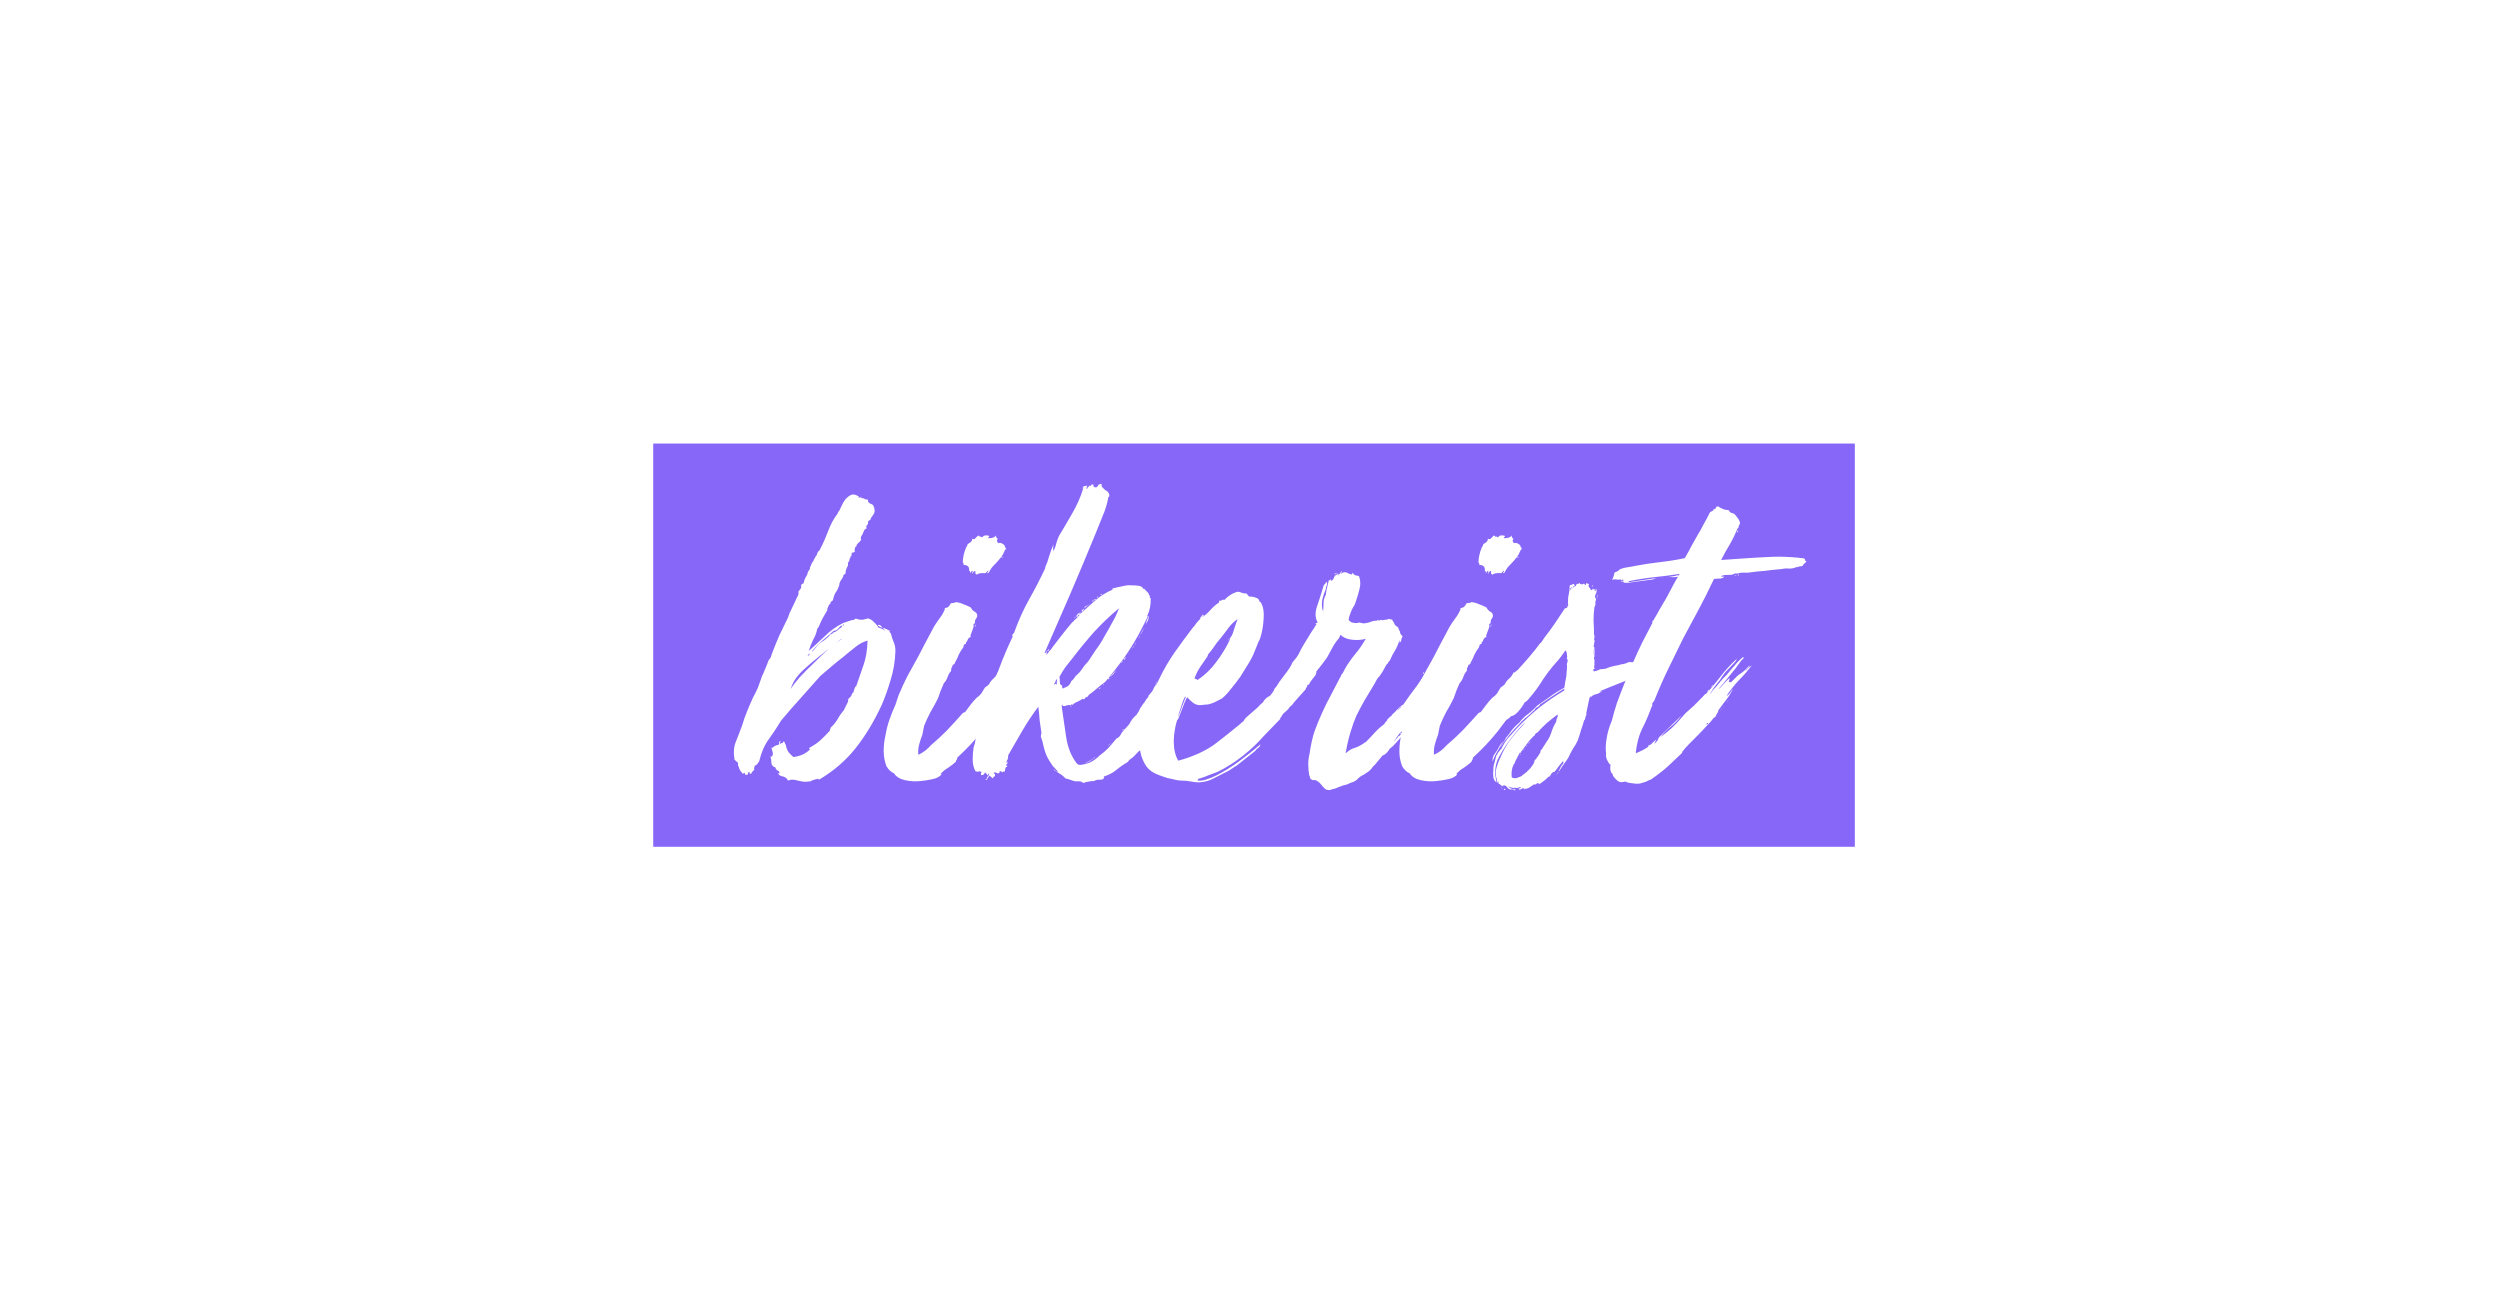 <svg width="310" height="160" viewBox="0 0 310 160" fill="none" xmlns="http://www.w3.org/2000/svg">
<g filter="url(#filter0_d)">
<rect width="270" height="120" rx="4" transform="translate(20 20)" fill="white"/>
</g>
<rect width="149" height="50" transform="translate(81 55)" fill="#8667F7"/>
<path d="M11.951 14.885C11.84 14.923 11.765 15.017 11.728 15.166C11.691 15.279 11.635 15.41 11.561 15.559C11.561 15.597 11.58 15.616 11.617 15.616C11.357 16.065 11.171 16.383 11.06 16.571C10.948 16.758 10.781 17.114 10.558 17.638C10.521 17.75 10.447 17.863 10.335 17.975C10.261 18.424 10.094 18.874 9.834 19.323C9.611 19.772 9.425 20.241 9.276 20.727C9.871 20.203 10.521 19.604 11.227 18.93C11.933 18.218 12.713 17.657 13.567 17.245C13.753 17.17 13.92 17.114 14.069 17.076C14.255 17.001 14.422 16.945 14.57 16.908C14.645 16.87 14.7 16.87 14.738 16.908C14.775 16.908 14.831 16.889 14.905 16.851C14.942 16.851 14.96 16.833 14.96 16.795C14.96 16.795 14.979 16.776 15.016 16.739C15.128 16.702 15.258 16.72 15.406 16.795C15.555 16.833 15.704 16.851 15.852 16.851C15.964 16.851 16.075 16.833 16.187 16.795C16.335 16.758 16.484 16.72 16.632 16.683C16.93 16.758 17.171 16.908 17.357 17.132C17.58 17.32 17.765 17.544 17.914 17.806C18.1 17.881 18.248 17.937 18.36 17.975C18.471 18.012 18.583 18.087 18.694 18.2C18.769 18.2 18.75 18.162 18.639 18.087C18.527 17.975 18.509 17.9 18.583 17.863L19.307 18.2C19.307 18.387 19.363 18.499 19.474 18.537C19.549 18.911 19.66 19.267 19.809 19.604C19.957 19.903 20.032 20.278 20.032 20.727C19.995 22 19.79 23.218 19.419 24.378C19.084 25.502 18.732 26.494 18.36 27.355C17.394 29.453 16.298 31.269 15.072 32.804C13.846 34.34 12.341 35.631 10.558 36.68C10.521 36.68 10.502 36.661 10.502 36.624C10.502 36.586 10.484 36.568 10.447 36.568C10.038 36.642 9.704 36.755 9.443 36.905H9.221C8.923 36.98 8.496 36.942 7.939 36.792C7.419 36.642 7.01 36.642 6.713 36.792C6.601 36.53 6.397 36.362 6.1 36.287C5.84 36.249 5.635 36.137 5.487 35.95C5.487 35.912 5.505 35.894 5.542 35.894C5.58 35.931 5.617 35.931 5.654 35.894C5.654 35.706 5.58 35.594 5.431 35.556C5.282 35.482 5.189 35.351 5.152 35.163C4.855 35.088 4.688 34.901 4.651 34.602C4.651 34.302 4.614 34.04 4.539 33.815C4.576 33.778 4.614 33.778 4.651 33.815C4.688 33.815 4.725 33.797 4.762 33.759C4.837 33.572 4.855 33.422 4.818 33.31C4.781 33.16 4.725 32.954 4.651 32.692C4.688 32.692 4.725 32.711 4.762 32.748C4.985 32.523 5.245 32.392 5.542 32.355C5.617 32.28 5.635 32.186 5.598 32.074C5.598 31.962 5.672 31.905 5.821 31.905C5.784 31.98 5.747 32.036 5.71 32.074C5.672 32.111 5.691 32.167 5.765 32.242C5.84 32.167 5.914 32.13 5.988 32.13C6.1 32.093 6.155 32.018 6.155 31.905C6.267 31.98 6.323 32.055 6.323 32.13C6.323 32.205 6.36 32.28 6.434 32.355C6.508 32.729 6.62 33.029 6.768 33.254C6.954 33.478 7.159 33.684 7.381 33.871C8.236 33.759 8.905 33.459 9.388 32.973C9.462 32.898 9.462 32.86 9.388 32.86C9.351 32.86 9.332 32.823 9.332 32.748C9.889 32.448 10.354 32.13 10.725 31.793C11.134 31.419 11.524 31.025 11.896 30.613C11.896 30.501 11.914 30.426 11.951 30.389C11.988 30.351 12.007 30.295 12.007 30.22C12.341 29.921 12.62 29.584 12.843 29.209C13.066 28.797 13.326 28.423 13.623 28.086L14.18 26.962C14.143 26.812 14.162 26.7 14.236 26.625C14.348 26.513 14.44 26.419 14.515 26.344C14.552 26.307 14.608 26.176 14.682 25.951C14.719 25.951 14.756 25.933 14.793 25.895C14.868 25.708 14.923 25.539 14.96 25.39C14.998 25.24 15.072 25.127 15.184 25.052C15.481 24.154 15.778 23.292 16.075 22.469C16.372 21.645 16.54 20.634 16.577 19.435C16.019 19.585 15.499 19.866 15.016 20.278C14.533 20.652 14.05 21.046 13.567 21.457C13.121 21.794 12.657 22.169 12.174 22.581C11.691 22.993 11.208 23.405 10.725 23.817C9.945 24.678 9.146 25.577 8.329 26.513C7.512 27.412 6.694 28.348 5.877 29.322C5.357 30.183 4.837 30.969 4.316 31.681C3.796 32.392 3.406 33.291 3.146 34.377C3.072 34.489 2.998 34.602 2.923 34.714C2.849 34.826 2.737 34.901 2.589 34.939C2.589 35.014 2.57 35.088 2.533 35.163C2.496 35.201 2.496 35.294 2.533 35.444C2.459 35.519 2.385 35.594 2.31 35.669C2.236 35.744 2.18 35.837 2.143 35.95C1.957 35.95 1.902 35.912 1.976 35.837C2.013 35.763 1.939 35.744 1.753 35.781C1.716 35.819 1.716 35.856 1.753 35.894C1.753 35.968 1.734 36.025 1.697 36.062C1.437 36.099 1.326 36.043 1.363 35.894C1.363 35.781 1.289 35.8 1.14 35.95C1.066 35.912 1.01 35.856 0.973 35.781C0.898 35.669 0.824 35.575 0.75 35.5C0.675 35.313 0.62 35.163 0.583 35.051C0.508 34.939 0.49 34.789 0.527 34.602L0.081 34.208C-0.068 33.347 -0.012 32.598 0.248 31.962C0.508 31.325 0.768 30.651 1.028 29.939C1.214 29.303 1.419 28.722 1.641 28.198C1.864 27.636 2.106 27.075 2.366 26.513C2.589 26.101 2.793 25.689 2.979 25.277C3.128 24.828 3.295 24.36 3.48 23.873C3.629 23.573 3.759 23.274 3.871 22.974C4.019 22.637 4.168 22.263 4.316 21.851C4.465 21.701 4.558 21.57 4.595 21.457C4.595 21.42 4.595 21.401 4.595 21.401C4.632 21.364 4.651 21.308 4.651 21.233C4.948 20.446 5.264 19.66 5.598 18.874C5.97 18.087 6.341 17.32 6.713 16.571C6.824 16.196 6.973 15.84 7.159 15.503C7.344 15.129 7.53 14.736 7.716 14.324C7.79 14.136 7.864 13.987 7.939 13.874C8.013 13.725 8.032 13.556 7.994 13.369L8.329 12.919C8.366 12.845 8.366 12.77 8.329 12.695C8.329 12.62 8.347 12.545 8.385 12.47L8.663 12.302C8.663 12.227 8.7 12.077 8.775 11.852C8.849 11.702 8.905 11.59 8.942 11.515C9.016 11.403 9.072 11.309 9.109 11.234C9.109 11.122 9.128 11.047 9.165 11.01C9.202 10.972 9.202 10.953 9.165 10.953C9.165 10.953 9.183 10.916 9.221 10.841C9.332 10.729 9.388 10.654 9.388 10.616C9.425 10.579 9.443 10.485 9.443 10.336C9.518 10.223 9.573 10.092 9.611 9.942C9.685 9.793 9.759 9.68 9.834 9.605C9.908 9.418 9.982 9.268 10.056 9.156C10.131 9.006 10.205 8.894 10.279 8.819C10.354 8.519 10.465 8.332 10.614 8.257C10.614 8.22 10.632 8.182 10.669 8.145C10.707 8.107 10.725 8.07 10.725 8.033C11.06 7.396 11.375 6.684 11.673 5.898C11.97 5.074 12.36 4.344 12.843 3.707C12.917 3.632 12.936 3.595 12.899 3.595C12.899 3.595 12.899 3.576 12.899 3.539C13.047 3.389 13.177 3.164 13.289 2.865C13.437 2.528 13.604 2.228 13.79 1.966C14.013 1.704 14.236 1.517 14.459 1.404C14.719 1.254 15.035 1.292 15.406 1.517C15.481 1.479 15.499 1.498 15.462 1.573C15.462 1.61 15.462 1.648 15.462 1.685C15.499 1.723 15.555 1.723 15.629 1.685C15.704 1.648 15.778 1.61 15.852 1.573C15.852 1.61 15.815 1.648 15.741 1.685C15.704 1.685 15.704 1.704 15.741 1.741C16.038 1.779 16.187 1.816 16.187 1.854C16.187 1.891 16.335 1.929 16.632 1.966C16.595 2.153 16.669 2.303 16.855 2.415C17.078 2.49 17.227 2.584 17.301 2.696C17.487 3.146 17.506 3.483 17.357 3.707C17.245 3.895 17.115 4.082 16.967 4.269C17.004 4.344 16.967 4.419 16.855 4.494C16.781 4.531 16.707 4.587 16.632 4.662C16.669 4.849 16.632 4.999 16.521 5.112C16.41 5.186 16.391 5.336 16.465 5.561C16.317 5.524 16.187 5.655 16.075 5.954C15.964 6.254 15.871 6.422 15.796 6.46C15.796 6.572 15.778 6.647 15.741 6.684C15.704 6.722 15.722 6.797 15.796 6.909C15.722 7.059 15.592 7.209 15.406 7.358C15.258 7.471 15.184 7.621 15.184 7.808C15.184 7.77 15.146 7.77 15.072 7.808C14.96 8.107 14.942 8.313 15.016 8.426C14.868 8.501 14.738 8.538 14.626 8.538C14.626 8.613 14.608 8.669 14.57 8.707C14.57 8.744 14.589 8.8 14.626 8.875C14.515 8.913 14.459 8.987 14.459 9.1C14.459 9.175 14.422 9.231 14.348 9.268C14.348 9.53 14.273 9.699 14.125 9.774C14.199 9.961 14.162 10.167 14.013 10.392C13.902 10.616 13.846 10.86 13.846 11.122C13.809 11.159 13.735 11.216 13.623 11.29C13.549 11.365 13.53 11.421 13.567 11.459C13.493 11.646 13.382 11.834 13.233 12.021C13.121 12.208 13.066 12.395 13.066 12.582C12.954 12.919 12.806 13.219 12.62 13.481C12.471 13.706 12.36 14.024 12.286 14.436L12.063 14.605C11.988 14.68 11.951 14.736 11.951 14.773C11.988 14.773 11.988 14.81 11.951 14.885ZM7.047 25.446C7.27 25.071 7.642 24.584 8.162 23.985C8.719 23.386 9.313 22.787 9.945 22.188C10.577 21.551 11.19 20.971 11.784 20.446C12.416 19.922 12.936 19.529 13.344 19.267V19.211C12.193 20.109 11.245 20.858 10.502 21.457C9.796 22.019 9.202 22.525 8.719 22.974C8.273 23.386 7.92 23.779 7.66 24.154C7.4 24.528 7.196 24.959 7.047 25.446ZM12.787 18.087C12.713 18.162 12.62 18.2 12.508 18.2C12.397 18.2 12.323 18.237 12.286 18.312C11.803 18.724 11.301 19.154 10.781 19.604C10.298 20.053 9.908 20.465 9.611 20.84C9.759 20.765 9.871 20.671 9.945 20.559C10.056 20.446 10.168 20.315 10.279 20.166C10.428 19.978 10.577 19.828 10.725 19.716C10.874 19.604 11.041 19.491 11.227 19.379C11.375 19.267 11.505 19.154 11.617 19.042C11.765 18.93 11.877 18.799 11.951 18.649C12.063 18.649 12.137 18.63 12.174 18.593C12.211 18.555 12.267 18.499 12.341 18.424C12.49 18.387 12.62 18.331 12.731 18.256C12.843 18.181 12.936 18.106 13.01 18.031C13.084 17.956 13.159 17.9 13.233 17.863C13.344 17.788 13.419 17.675 13.456 17.526C13.27 17.6 13.14 17.694 13.066 17.806C12.992 17.919 12.899 18.012 12.787 18.087ZM18.471 17.806C18.397 17.844 18.286 17.825 18.137 17.75C18.026 17.675 17.914 17.6 17.803 17.526C17.988 17.451 18.119 17.469 18.193 17.582C18.304 17.694 18.397 17.769 18.471 17.806ZM9.165 21.345C9.351 21.233 9.425 21.12 9.388 21.008C9.351 21.083 9.295 21.139 9.221 21.177C9.183 21.214 9.165 21.27 9.165 21.345ZM13.512 17.526C13.512 17.563 13.53 17.582 13.567 17.582L13.623 17.526V17.413C13.549 17.413 13.512 17.451 13.512 17.526ZM11.227 20.727C11.264 20.69 11.283 20.671 11.283 20.671C11.32 20.671 11.357 20.634 11.394 20.559C11.283 20.671 11.227 20.727 11.227 20.727Z" transform="translate(91 60)" fill="white"/>
<path d="M32.732 23.367C32.732 23.367 32.751 23.386 32.788 23.424L33.234 23.087C33.717 22.562 34.2 22.019 34.683 21.457C35.166 20.896 35.611 20.334 36.02 19.772C36.206 19.698 36.336 19.585 36.41 19.435C36.522 19.285 36.708 19.248 36.968 19.323C37.153 19.248 37.302 19.117 37.413 18.93C37.525 18.705 37.655 18.555 37.803 18.48C38.026 18.48 38.157 18.462 38.194 18.424C38.268 18.462 38.249 18.574 38.138 18.761C38.026 18.911 37.896 19.08 37.748 19.267C37.636 19.417 37.544 19.566 37.469 19.716C37.395 19.866 37.413 19.922 37.525 19.885C37.599 19.885 37.673 19.847 37.748 19.772C37.822 19.698 37.934 19.66 38.082 19.66C38.194 19.623 38.268 19.623 38.305 19.66C38.379 19.698 38.454 19.679 38.528 19.604C38.491 19.716 38.435 19.847 38.361 19.997C38.324 20.109 38.305 20.222 38.305 20.334C38.305 20.372 38.379 20.39 38.528 20.39C38.491 20.615 38.416 20.821 38.305 21.008C38.194 21.195 38.101 21.383 38.026 21.57C37.618 22.132 37.246 22.618 36.912 23.03C36.578 23.442 36.243 23.835 35.909 24.21C35.611 24.584 35.277 24.978 34.906 25.39C34.571 25.764 34.181 26.232 33.735 26.794C33.661 26.831 33.624 26.869 33.624 26.906C33.624 26.906 33.587 26.906 33.512 26.906C32.621 28.217 31.711 29.471 30.782 30.67C29.853 31.831 28.831 32.916 27.717 33.928L27.661 34.152C27.624 34.19 27.568 34.302 27.494 34.489C27.197 34.751 26.881 34.995 26.546 35.219C26.212 35.407 25.915 35.65 25.655 35.95C25.618 35.987 25.655 36.006 25.766 36.006C25.543 36.306 25.153 36.511 24.596 36.624C24.076 36.736 23.593 36.811 23.147 36.849C22.515 36.923 21.865 36.886 21.197 36.736C20.565 36.586 20.119 36.306 19.859 35.894C19.488 35.744 19.172 35.444 18.912 34.995C18.689 34.396 18.577 33.778 18.577 33.141C18.577 32.467 18.651 31.812 18.8 31.175C18.912 30.501 19.079 29.846 19.302 29.209C19.525 28.573 19.766 27.973 20.026 27.412C20.138 27.112 20.23 26.831 20.305 26.569C20.379 26.307 20.491 26.026 20.639 25.727C21.048 24.753 21.531 23.779 22.088 22.806C22.645 21.832 23.147 20.896 23.593 19.997L24.819 17.694C25.079 17.282 25.32 16.926 25.543 16.627C25.803 16.29 26.008 15.934 26.156 15.559V15.391C26.491 15.391 26.732 15.204 26.881 14.829C26.955 14.792 27.048 14.773 27.159 14.773C27.308 14.773 27.419 14.736 27.494 14.661C27.865 14.698 28.2 14.792 28.497 14.942C28.831 15.054 29.128 15.185 29.389 15.335C29.463 15.522 29.611 15.691 29.834 15.84C30.094 15.953 30.206 16.159 30.169 16.458C30.169 16.496 30.094 16.627 29.946 16.851C29.909 16.926 29.89 16.983 29.89 17.02C29.927 17.057 29.927 17.114 29.89 17.189C29.89 17.301 29.834 17.357 29.723 17.357V17.75L29.333 18.817C29.333 18.892 29.333 18.93 29.333 18.93C29.37 18.892 29.389 18.911 29.389 18.986C29.203 19.023 29.073 19.136 28.998 19.323C28.961 19.473 28.887 19.585 28.776 19.66C28.776 19.772 28.776 19.828 28.776 19.828C28.627 19.866 28.534 19.941 28.497 20.053C28.497 20.128 28.478 20.203 28.441 20.278C28.218 20.578 28.032 20.877 27.884 21.177C27.772 21.476 27.642 21.757 27.494 22.019C27.419 22.132 27.382 22.206 27.382 22.244C27.419 22.244 27.401 22.281 27.327 22.356C27.327 22.394 27.271 22.412 27.159 22.412C27.122 22.562 27.067 22.693 26.992 22.806C26.955 22.881 26.936 23.012 26.936 23.199C26.751 23.386 26.602 23.648 26.491 23.985C26.379 24.285 26.231 24.528 26.045 24.715C25.748 25.352 25.506 25.97 25.32 26.569C25.023 27.168 24.707 27.749 24.373 28.31C24.076 28.872 23.816 29.434 23.593 29.996L23.37 31.119C23.221 31.494 23.091 31.887 22.98 32.299C22.868 32.711 22.831 33.141 22.868 33.59C23.463 33.328 23.983 32.935 24.429 32.411C25.098 31.849 25.766 31.231 26.435 30.557C27.104 29.846 27.754 29.134 28.385 28.423C28.46 28.385 28.497 28.367 28.497 28.367C28.534 28.329 28.59 28.31 28.664 28.31C28.887 28.011 29.11 27.711 29.333 27.412C29.556 27.112 29.816 26.812 30.113 26.513C30.336 26.363 30.522 26.195 30.67 26.007C30.819 25.783 30.968 25.539 31.116 25.277C31.19 25.202 31.265 25.146 31.339 25.109C31.451 25.034 31.543 24.959 31.618 24.884C31.766 24.584 31.952 24.341 32.175 24.154C32.435 23.929 32.621 23.667 32.732 23.367ZM31.562 10.729C31.451 10.804 31.339 10.916 31.228 11.066C31.042 11.066 30.875 11.066 30.726 11.066C30.577 11.066 30.41 11.103 30.224 11.178C30.187 11.178 30.169 11.216 30.169 11.29L29.946 11.122V10.785C29.723 10.86 29.611 10.972 29.611 11.122C29.537 11.122 29.519 11.085 29.556 11.01C29.63 10.897 29.63 10.822 29.556 10.785C29.481 10.822 29.426 10.879 29.389 10.953C29.389 10.991 29.351 11.01 29.277 11.01V10.785C29.203 10.785 29.166 10.804 29.166 10.841C29.24 10.317 29.017 10.055 28.497 10.055C28.497 9.867 28.46 9.774 28.385 9.774C28.385 9.137 28.534 8.482 28.831 7.808C28.906 7.733 28.943 7.677 28.943 7.639C28.943 7.564 28.961 7.508 28.998 7.471C29.11 7.396 29.221 7.321 29.333 7.246C29.481 7.134 29.556 6.984 29.556 6.797C29.593 6.834 29.686 6.853 29.834 6.853C29.909 6.778 30.02 6.666 30.169 6.516C30.317 6.366 30.429 6.385 30.503 6.572C30.577 6.61 30.596 6.61 30.559 6.572C30.559 6.535 30.577 6.516 30.615 6.516C30.689 6.591 30.763 6.628 30.837 6.628C30.875 6.516 30.968 6.441 31.116 6.404C31.302 6.366 31.488 6.385 31.673 6.46C31.673 6.535 31.636 6.591 31.562 6.628C31.525 6.628 31.525 6.666 31.562 6.741C32.045 6.741 32.361 6.628 32.509 6.404C32.509 6.516 32.528 6.61 32.565 6.684C32.639 6.722 32.695 6.778 32.732 6.853C32.658 6.89 32.621 6.965 32.621 7.078C32.658 7.19 32.714 7.284 32.788 7.358C32.937 7.284 33.104 7.302 33.289 7.415C33.512 7.527 33.624 7.677 33.624 7.864C33.624 7.901 33.661 7.92 33.735 7.92C33.735 7.995 33.735 8.051 33.735 8.089C33.773 8.089 33.791 8.126 33.791 8.201C33.754 8.126 33.717 8.089 33.68 8.089C33.605 8.238 33.531 8.388 33.457 8.538C33.42 8.688 33.327 8.838 33.178 8.987C33.178 9.025 33.215 9.044 33.289 9.044C33.364 9.044 33.401 9.062 33.401 9.1C33.401 9.1 33.308 9.1 33.122 9.1C32.899 9.399 32.639 9.699 32.342 9.999C32.045 10.261 31.803 10.598 31.618 11.01C31.543 11.01 31.506 11.028 31.506 11.066C31.506 11.066 31.469 11.066 31.395 11.066C31.506 10.953 31.562 10.841 31.562 10.729ZM30.002 17.469C30.002 17.507 29.983 17.544 29.946 17.582C29.946 17.582 29.946 17.619 29.946 17.694C29.872 17.732 29.853 17.694 29.89 17.582C29.927 17.469 29.964 17.432 30.002 17.469Z" transform="translate(91 60)" fill="white"/>
<path d="M54.412 24.041C54.821 23.555 55.137 22.993 55.36 22.356C55.62 21.72 55.917 21.139 56.251 20.615C56.214 20.802 56.158 20.989 56.084 21.177C56.047 21.326 56.01 21.495 55.973 21.682C55.973 21.682 55.991 21.682 56.029 21.682C56.029 21.869 55.991 22.057 55.917 22.244C55.843 22.431 55.768 22.637 55.694 22.862C55.806 22.787 55.88 22.693 55.917 22.581C55.954 22.469 56.01 22.356 56.084 22.244C56.121 22.431 56.084 22.581 55.973 22.693C55.898 22.806 55.843 22.955 55.806 23.143C55.917 22.993 56.01 22.843 56.084 22.693C56.158 22.506 56.233 22.319 56.307 22.132C56.381 22.206 56.381 22.281 56.307 22.356C56.233 22.431 56.233 22.487 56.307 22.525C56.344 22.6 56.363 22.6 56.363 22.525C56.363 22.45 56.4 22.412 56.474 22.412C56.363 22.862 56.196 23.274 55.973 23.648C55.787 23.985 55.62 24.36 55.471 24.772C55.471 24.772 55.49 24.772 55.527 24.772C55.118 25.82 54.617 26.812 54.022 27.749C53.465 28.647 52.908 29.546 52.35 30.445C52.239 30.67 52.109 30.876 51.96 31.063C51.812 31.213 51.645 31.381 51.459 31.568C51.422 31.905 51.273 32.13 51.013 32.242C51.013 32.392 50.939 32.505 50.79 32.58C50.678 32.617 50.604 32.711 50.567 32.86C50.27 33.085 50.01 33.328 49.787 33.59C49.601 33.815 49.36 34.021 49.062 34.208L48.84 34.489C48.319 34.789 47.836 35.126 47.391 35.5C46.982 35.837 46.48 36.099 45.886 36.287C45.849 36.362 45.849 36.399 45.886 36.399C45.923 36.399 45.923 36.437 45.886 36.511C45.737 36.661 45.533 36.717 45.273 36.68C45.05 36.68 44.846 36.736 44.66 36.849H44.604C44.418 36.849 44.233 36.867 44.047 36.905C43.861 36.942 43.675 36.98 43.49 37.017C43.49 37.017 43.508 37.036 43.545 37.073C43.248 37.073 43.099 37.017 43.099 36.905C43.025 36.867 42.988 36.867 42.988 36.905C42.988 36.942 42.951 36.961 42.877 36.961V36.849C42.579 36.923 42.282 36.905 41.985 36.792C41.688 36.68 41.391 36.586 41.093 36.511C40.907 36.287 40.685 36.099 40.425 35.95C40.202 35.8 39.941 35.631 39.644 35.444C39.719 35.407 39.793 35.444 39.867 35.556C39.941 35.631 40.053 35.688 40.202 35.725C40.127 35.613 40.034 35.5 39.923 35.388C39.812 35.238 39.7 35.126 39.589 35.051C39.217 34.527 38.938 34.059 38.753 33.647C38.567 33.197 38.4 32.617 38.251 31.905C38.177 31.643 38.121 31.475 38.084 31.4C38.047 31.288 38.065 31.119 38.14 30.894C38.065 30.37 37.991 29.846 37.917 29.322C37.88 28.76 37.824 28.198 37.749 27.636C37.044 28.573 36.394 29.546 35.799 30.557C35.205 31.568 34.61 32.598 34.016 33.647C34.016 33.834 33.997 34.002 33.96 34.152C33.849 34.265 33.793 34.414 33.793 34.602C33.867 34.602 33.886 34.583 33.849 34.545C33.811 34.471 33.83 34.433 33.904 34.433C33.941 34.471 33.941 34.527 33.904 34.602C33.904 34.639 33.904 34.695 33.904 34.77C33.867 34.77 33.849 34.77 33.849 34.77C33.849 34.733 33.83 34.714 33.793 34.714C33.793 34.714 33.793 34.808 33.793 34.995C33.867 34.92 33.886 34.901 33.849 34.939C33.849 34.939 33.867 34.995 33.904 35.107H33.737C33.663 35.257 33.626 35.369 33.626 35.444C33.626 35.519 33.607 35.613 33.57 35.725C33.533 35.65 33.477 35.631 33.403 35.669C33.366 35.669 33.347 35.706 33.347 35.781C33.31 35.744 33.198 35.688 33.013 35.613C32.901 35.688 32.883 35.763 32.957 35.837C32.808 35.912 32.678 35.912 32.567 35.837C32.455 35.763 32.344 35.763 32.232 35.837C32.232 35.912 32.251 35.95 32.288 35.95C32.325 35.95 32.362 35.987 32.4 36.062C32.4 36.174 32.362 36.249 32.288 36.287C32.214 36.324 32.158 36.399 32.121 36.511C31.935 36.399 31.805 36.287 31.731 36.174C31.619 36.249 31.526 36.362 31.452 36.511C31.415 36.699 31.322 36.755 31.174 36.68C31.359 36.605 31.434 36.493 31.396 36.343C31.508 36.306 31.601 36.174 31.675 35.95C31.564 35.912 31.508 35.987 31.508 36.174C31.434 36.099 31.378 36.025 31.341 35.95C31.267 35.912 31.211 35.856 31.174 35.781C31.099 35.856 31.044 35.931 31.006 36.006C30.969 36.081 30.858 36.118 30.672 36.118C30.598 35.968 30.616 35.837 30.728 35.725C30.579 35.65 30.449 35.631 30.338 35.669C30.189 35.706 30.059 35.688 29.948 35.613C29.725 35.201 29.613 34.733 29.613 34.208C29.613 33.647 29.65 33.141 29.725 32.692L29.892 32.13L30.003 31.512C30.115 31.175 30.226 30.819 30.338 30.445C30.412 30.033 30.505 29.621 30.616 29.209C30.876 28.46 31.136 27.73 31.396 27.018C31.657 26.27 31.917 25.521 32.177 24.772C32.548 23.798 32.92 22.824 33.291 21.851C33.7 20.84 34.127 19.866 34.573 18.93C34.573 18.855 34.554 18.817 34.517 18.817C34.517 18.817 34.517 18.78 34.517 18.705C34.592 18.668 34.629 18.63 34.629 18.593C34.629 18.555 34.666 18.518 34.74 18.48C35.26 17.02 35.873 15.653 36.579 14.38C37.322 13.069 38.01 11.74 38.641 10.392C38.641 10.317 38.641 10.317 38.641 10.392C38.641 10.429 38.623 10.429 38.586 10.392C38.808 9.905 38.976 9.437 39.087 8.987C39.236 8.501 39.421 7.995 39.644 7.471C39.607 7.658 39.589 7.845 39.589 8.033C39.626 8.182 39.607 8.332 39.533 8.482C39.719 8.182 39.849 7.883 39.923 7.583C39.997 7.246 40.127 6.872 40.313 6.46C40.833 5.598 41.372 4.681 41.929 3.707C42.524 2.696 42.988 1.648 43.322 0.562V0.281C43.359 0.318 43.415 0.318 43.49 0.281C43.601 0.243 43.712 0.225 43.824 0.225C43.75 0.374 43.712 0.506 43.712 0.618C43.787 0.618 43.824 0.599 43.824 0.562C43.861 0.487 43.898 0.412 43.935 0.337C43.972 0.337 43.972 0.356 43.935 0.393C43.935 0.393 43.954 0.393 43.991 0.393C44.028 0.318 44.047 0.262 44.047 0.225C44.047 0.187 44.084 0.206 44.158 0.281C44.196 0.243 44.233 0.225 44.27 0.225C44.307 0.187 44.344 0.131 44.381 0.056C44.456 0.056 44.53 0.075 44.604 0.112C44.567 0.225 44.586 0.318 44.66 0.393C44.92 0.468 45.069 0.431 45.106 0.281C45.18 0.094 45.347 0 45.607 0C45.57 0.15 45.589 0.281 45.663 0.393C45.774 0.506 45.886 0.618 45.997 0.73C46.146 0.805 46.276 0.899 46.387 1.011C46.499 1.123 46.555 1.273 46.555 1.46C46.555 1.535 46.555 1.573 46.555 1.573C46.555 1.535 46.517 1.554 46.443 1.629C46.295 2.453 46.072 3.202 45.774 3.876C45.514 4.55 45.236 5.243 44.938 5.954C43.898 8.501 42.839 11.028 41.762 13.537C40.685 16.009 39.607 18.48 38.53 20.952C38.604 20.989 38.66 20.971 38.697 20.896C38.734 20.783 38.79 20.746 38.864 20.783C38.79 20.858 38.753 20.933 38.753 21.008C38.79 21.046 38.771 21.12 38.697 21.233C38.883 21.046 39.031 20.877 39.143 20.727C39.291 20.578 39.421 20.409 39.533 20.222C39.941 19.698 40.332 19.192 40.703 18.705C41.112 18.181 41.539 17.657 41.985 17.132C42.059 17.132 42.133 17.057 42.208 16.908C42.431 16.758 42.654 16.533 42.877 16.234C42.839 16.196 42.821 16.196 42.821 16.234C42.821 16.271 42.802 16.29 42.765 16.29C42.728 16.215 42.728 16.159 42.765 16.121C42.839 16.084 42.895 16.046 42.932 16.009C43.007 16.009 43.007 16.028 42.932 16.065C42.895 16.065 42.877 16.102 42.877 16.177C43.508 15.616 44.14 15.054 44.771 14.492C45.403 13.931 46.146 13.462 47.001 13.088C47.038 13.05 47.019 13.05 46.945 13.088C46.908 13.088 46.908 13.05 46.945 12.976C47.353 12.863 47.762 12.77 48.171 12.695C48.579 12.582 48.969 12.545 49.341 12.582C49.675 12.582 49.954 12.601 50.177 12.639C50.437 12.639 50.66 12.788 50.846 13.088C50.92 13.088 50.939 13.069 50.901 13.032C50.901 12.994 50.92 12.976 50.957 12.976C50.957 12.976 50.957 13.013 50.957 13.088C51.069 13.2 51.18 13.313 51.291 13.425C51.403 13.537 51.477 13.687 51.514 13.874C51.514 13.874 51.533 13.856 51.57 13.818C51.607 13.856 51.607 13.931 51.57 14.043C51.57 14.118 51.607 14.155 51.682 14.155C51.719 14.942 51.589 15.653 51.291 16.29C51.254 16.327 51.254 16.365 51.291 16.402C51.329 16.439 51.329 16.477 51.291 16.514L50.623 17.863C49.991 19.098 49.285 20.278 48.505 21.401C47.725 22.487 46.908 23.536 46.053 24.547C45.681 24.809 45.329 25.09 44.994 25.39C44.66 25.689 44.325 25.951 43.991 26.176C43.991 26.251 43.954 26.307 43.88 26.344C43.843 26.344 43.824 26.382 43.824 26.457C43.75 26.494 43.731 26.513 43.768 26.513C43.805 26.476 43.805 26.438 43.768 26.401C43.657 26.438 43.582 26.494 43.545 26.569C43.545 26.644 43.49 26.681 43.378 26.681C43.304 26.756 43.267 26.738 43.267 26.625C43.081 26.775 42.858 26.906 42.598 27.018C42.375 27.093 42.171 27.224 41.985 27.412C41.985 27.374 41.929 27.355 41.818 27.355C41.743 27.43 41.725 27.487 41.762 27.524C41.836 27.524 41.873 27.561 41.873 27.636C41.762 27.599 41.706 27.524 41.706 27.412C41.52 27.412 41.316 27.449 41.093 27.524C40.87 27.599 40.74 27.543 40.703 27.355C40.666 27.393 40.647 27.468 40.647 27.58C40.685 27.543 40.722 27.524 40.759 27.524C40.759 27.561 40.722 27.58 40.647 27.58C40.833 28.853 41.019 30.127 41.205 31.4C41.391 32.636 41.799 33.684 42.431 34.545C42.579 34.808 42.821 34.901 43.155 34.826C43.638 34.751 44.047 34.62 44.381 34.433C44.716 34.246 45.031 34.002 45.329 33.703C45.737 33.403 46.109 33.085 46.443 32.748C46.778 32.373 47.112 31.98 47.446 31.568C47.669 31.494 47.836 31.344 47.948 31.119C48.059 30.894 48.208 30.688 48.394 30.501L49.007 29.827C49.081 29.715 49.155 29.584 49.23 29.434C49.341 29.247 49.471 29.078 49.62 28.928C49.694 28.853 49.75 28.797 49.787 28.76C49.861 28.722 49.917 28.666 49.954 28.591C50.028 28.479 50.103 28.367 50.177 28.254C50.251 28.105 50.326 27.955 50.4 27.805C50.511 27.618 50.623 27.449 50.734 27.299C50.883 27.149 51.013 26.962 51.124 26.738L51.403 26.401V26.288C51.477 26.176 51.552 26.082 51.626 26.007C51.737 25.895 51.83 25.783 51.905 25.67L52.518 24.435C52.518 24.509 52.48 24.622 52.406 24.772C52.332 24.884 52.276 24.996 52.239 25.109C52.61 24.697 52.926 24.247 53.186 23.761C53.446 23.236 53.725 22.731 54.022 22.244C54.208 22.206 54.319 22.132 54.357 22.019C54.431 21.907 54.505 21.813 54.58 21.738C54.505 22.113 54.375 22.431 54.189 22.693C54.041 22.955 53.929 23.255 53.855 23.592C53.929 23.63 53.985 23.573 54.022 23.424C54.096 23.274 54.171 23.161 54.245 23.087C54.245 23.161 54.227 23.255 54.189 23.367C54.152 23.48 54.115 23.573 54.078 23.648H54.134C54.096 23.798 54.041 23.985 53.967 24.21C53.892 24.397 53.818 24.603 53.744 24.828C53.855 24.753 53.929 24.659 53.967 24.547C54.041 24.435 54.134 24.341 54.245 24.266C54.245 24.191 54.245 24.154 54.245 24.154C54.245 24.116 54.301 24.098 54.412 24.098V24.041ZM41.985 21.626C41.688 22 41.391 22.375 41.093 22.749C40.833 23.124 40.592 23.517 40.369 23.929C40.406 24.116 40.425 24.341 40.425 24.603C40.425 24.828 40.517 24.959 40.703 24.996C40.703 25.071 40.703 25.146 40.703 25.221C40.74 25.258 40.759 25.315 40.759 25.39C40.945 25.315 41.149 25.221 41.372 25.109C41.595 24.959 41.743 24.753 41.818 24.491C42.078 24.266 42.264 24.041 42.375 23.817C42.709 23.555 42.969 23.274 43.155 22.974C43.378 22.637 43.638 22.319 43.935 22.019C44.27 21.495 44.604 20.989 44.938 20.503C45.31 20.016 45.644 19.491 45.942 18.93C46.276 18.368 46.592 17.806 46.889 17.245C47.223 16.683 47.502 16.102 47.725 15.503V15.447C46.648 16.346 45.626 17.32 44.66 18.368C43.731 19.417 42.839 20.503 41.985 21.626ZM39.7 24.772C39.7 24.846 39.737 24.884 39.812 24.884C39.812 24.884 39.83 24.846 39.867 24.772C39.941 24.846 39.997 24.884 40.034 24.884C40.034 24.547 40.053 24.322 40.09 24.21C39.979 24.247 39.904 24.36 39.867 24.547C39.83 24.697 39.774 24.772 39.7 24.772ZM54.412 24.041C54.412 23.892 54.45 23.742 54.524 23.592C54.635 23.405 54.728 23.236 54.802 23.087C54.802 23.236 54.747 23.386 54.635 23.536C54.561 23.686 54.487 23.854 54.412 24.041ZM51.459 16.346C51.459 16.683 51.347 17.001 51.124 17.301C51.087 17.338 51.069 17.376 51.069 17.413C51.069 17.451 51.05 17.469 51.013 17.469C51.013 17.469 51.032 17.432 51.069 17.357C51.143 17.17 51.199 17.001 51.236 16.851C51.31 16.702 51.384 16.533 51.459 16.346ZM44.771 33.871C44.771 33.984 44.716 34.04 44.604 34.04C44.344 34.302 43.954 34.527 43.434 34.714C43.694 34.564 43.935 34.433 44.158 34.321C44.381 34.208 44.586 34.059 44.771 33.871ZM50.957 17.694C50.883 17.881 50.79 18.069 50.678 18.256C50.567 18.443 50.456 18.63 50.344 18.817C50.419 18.63 50.511 18.443 50.623 18.256C50.771 18.069 50.883 17.881 50.957 17.694ZM44.214 14.773C44.14 14.848 44.028 14.96 43.88 15.11C43.731 15.26 43.601 15.372 43.49 15.447C43.824 15.11 44.065 14.885 44.214 14.773ZM42.598 16.514C42.561 16.514 42.542 16.496 42.542 16.458C42.468 16.458 42.431 16.458 42.431 16.458C42.542 16.196 42.728 16.009 42.988 15.896L43.044 15.953C42.932 15.915 42.839 15.971 42.765 16.121C42.691 16.234 42.635 16.365 42.598 16.514ZM47.391 23.087C47.316 23.236 47.205 23.405 47.056 23.592C46.908 23.742 46.759 23.873 46.61 23.985L47.391 23.087ZM43.211 15.672L43.434 15.503C43.434 15.578 43.397 15.634 43.322 15.672C43.285 15.709 43.248 15.765 43.211 15.84C43.137 15.803 43.137 15.747 43.211 15.672C43.137 15.747 43.081 15.784 43.044 15.784C43.118 15.709 43.174 15.653 43.211 15.616C43.285 15.541 43.359 15.466 43.434 15.391L43.211 15.672ZM48.561 21.457C48.598 21.532 48.579 21.607 48.505 21.682C48.468 21.72 48.431 21.776 48.394 21.851C48.319 21.776 48.319 21.72 48.394 21.682C48.468 21.607 48.524 21.532 48.561 21.457ZM43.768 15.054C43.768 15.091 43.731 15.148 43.657 15.223C43.582 15.297 43.508 15.354 43.434 15.391C43.471 15.279 43.582 15.166 43.768 15.054ZM46.387 32.523C46.425 32.448 46.48 32.373 46.555 32.299C46.666 32.224 46.759 32.149 46.833 32.074C46.759 32.149 46.685 32.224 46.61 32.299C46.536 32.373 46.462 32.448 46.387 32.523ZM44.883 14.268C44.883 14.342 44.846 14.38 44.771 14.38C44.734 14.38 44.697 14.399 44.66 14.436C44.66 14.324 44.734 14.268 44.883 14.268ZM48.282 30.389C48.356 30.426 48.338 30.482 48.227 30.557C48.152 30.632 48.134 30.651 48.171 30.613C48.171 30.539 48.208 30.464 48.282 30.389ZM39.031 20.503C39.106 20.54 39.106 20.596 39.031 20.671C38.957 20.709 38.901 20.727 38.864 20.727C38.864 20.652 38.883 20.615 38.92 20.615C38.994 20.578 39.031 20.54 39.031 20.503ZM46.443 24.266C46.369 24.116 46.425 24.041 46.61 24.041L46.443 24.266ZM45.663 13.65C45.663 13.725 45.626 13.762 45.551 13.762C45.514 13.762 45.477 13.781 45.44 13.818C45.44 13.743 45.459 13.706 45.496 13.706C45.533 13.706 45.589 13.687 45.663 13.65ZM45.496 25.277C45.422 25.352 45.347 25.408 45.273 25.446C45.199 25.446 45.236 25.39 45.384 25.277H45.496ZM45.161 13.931C45.161 14.005 45.124 14.08 45.05 14.155C45.013 14.118 45.013 14.08 45.05 14.043C45.087 13.968 45.124 13.931 45.161 13.931ZM55.638 24.435C55.638 24.584 55.601 24.697 55.527 24.772C55.527 24.697 55.564 24.584 55.638 24.435ZM44.604 14.436C44.641 14.473 44.623 14.511 44.548 14.548C44.511 14.548 44.493 14.567 44.493 14.605C44.418 14.567 44.4 14.53 44.437 14.492C44.511 14.455 44.567 14.436 44.604 14.436ZM48.171 21.907C48.208 21.982 48.189 22.057 48.115 22.132C48.041 22.169 48.004 22.225 48.004 22.3C48.004 22.225 48.022 22.169 48.059 22.132C48.096 22.057 48.134 21.982 48.171 21.907ZM49.675 19.997C49.675 20.072 49.638 20.147 49.564 20.222C49.49 20.297 49.434 20.372 49.397 20.446C49.397 20.372 49.434 20.297 49.508 20.222C49.583 20.147 49.638 20.072 49.675 19.997ZM42.375 16.514C42.375 16.552 42.338 16.608 42.264 16.683C42.226 16.645 42.226 16.608 42.264 16.571C42.301 16.533 42.338 16.514 42.375 16.514ZM43.211 0.449C43.211 0.562 43.192 0.618 43.155 0.618V0.562C43.155 0.487 43.174 0.449 43.211 0.449ZM50.233 19.098C50.196 19.061 50.196 19.023 50.233 18.986C50.27 18.911 50.307 18.874 50.344 18.874L50.233 19.098ZM49.843 19.772C49.768 19.922 49.731 19.978 49.731 19.941C49.731 19.903 49.75 19.847 49.787 19.772H49.843ZM56.251 21.963C56.288 22 56.288 22.038 56.251 22.075C56.214 22.075 56.196 22.094 56.196 22.132C56.121 22.094 56.103 22.075 56.14 22.075C56.214 22.038 56.251 22 56.251 21.963ZM47.892 22.412C47.892 22.412 47.836 22.506 47.725 22.693C47.725 22.656 47.743 22.618 47.781 22.581C47.818 22.544 47.855 22.487 47.892 22.412ZM48.84 21.064C48.84 21.027 48.895 20.952 49.007 20.84L48.84 21.064ZM45.886 24.828C45.886 24.903 45.849 24.94 45.774 24.94C45.774 24.865 45.812 24.828 45.886 24.828ZM43.322 34.77C43.285 34.808 43.23 34.826 43.155 34.826C43.192 34.826 43.211 34.826 43.211 34.826C43.248 34.789 43.285 34.77 43.322 34.77ZM49.843 19.66C49.843 19.698 49.824 19.716 49.787 19.716C49.787 19.716 49.787 19.735 49.787 19.772C49.787 19.735 49.805 19.698 49.843 19.66ZM49.62 19.772C49.62 19.772 49.638 19.754 49.675 19.716C49.675 19.754 49.657 19.772 49.62 19.772Z" transform="translate(91 60)" fill="white"/>
<path d="M74.047 17.638C74.01 17.713 73.973 17.825 73.936 17.975C73.898 18.125 73.861 18.274 73.824 18.424C73.787 18.574 73.768 18.705 73.768 18.817C73.768 18.892 73.805 18.93 73.88 18.93C73.917 18.967 73.861 19.098 73.713 19.323C73.601 19.548 73.564 19.679 73.601 19.716C73.713 19.716 73.843 19.604 73.991 19.379C74.177 19.117 74.344 18.986 74.493 18.986C74.233 19.698 73.936 20.353 73.601 20.952C73.304 21.551 72.97 22.15 72.598 22.749C72.561 22.749 72.524 22.749 72.487 22.749C72.487 22.712 72.45 22.712 72.375 22.749C72.264 22.899 72.208 23.068 72.208 23.255C72.245 23.405 72.208 23.573 72.097 23.761C71.948 23.948 71.799 24.135 71.651 24.322C71.502 24.509 71.391 24.697 71.316 24.884C71.242 24.884 71.205 24.903 71.205 24.94C71.205 24.978 71.168 24.959 71.093 24.884C71.131 24.959 71.131 25.015 71.093 25.052C71.093 25.052 71.093 25.071 71.093 25.109C71.056 25.146 71.038 25.183 71.038 25.221C71.038 25.258 71.001 25.277 70.926 25.277V25.446L69.422 27.131C69.347 27.281 69.236 27.412 69.087 27.524C68.939 27.636 68.827 27.767 68.753 27.917C68.567 28.105 68.381 28.273 68.195 28.423C68.047 28.573 67.936 28.741 67.861 28.928C67.861 28.928 67.843 28.928 67.805 28.928C67.805 29.003 67.787 29.041 67.75 29.041C67.75 29.041 67.75 29.078 67.75 29.153L65.743 31.231C65 32.093 64.109 32.935 63.069 33.759C62.065 34.545 61.025 35.201 59.948 35.725C59.613 35.837 59.26 35.968 58.889 36.118C58.554 36.268 58.202 36.399 57.83 36.511C57.644 36.511 57.533 36.605 57.496 36.792C57.904 36.83 58.294 36.774 58.666 36.624C59.038 36.511 59.409 36.362 59.781 36.174C60.746 35.688 61.712 35.088 62.678 34.377C63.681 33.628 64.555 32.935 65.298 32.299C65.26 32.486 65.168 32.636 65.019 32.748C64.87 32.823 64.759 32.935 64.685 33.085L62.344 34.939C62.195 35.014 61.991 35.145 61.731 35.332C61.471 35.519 61.248 35.65 61.062 35.725C60.542 35.987 60.022 36.249 59.502 36.511C58.982 36.811 58.369 36.98 57.663 37.017C57.403 37.017 57.068 36.98 56.66 36.905C56.288 36.83 55.917 36.792 55.545 36.792C55.322 36.792 55.118 36.774 54.932 36.736C54.746 36.699 54.505 36.642 54.208 36.568C53.91 36.53 53.576 36.437 53.205 36.287C52.833 36.174 52.499 36.043 52.202 35.894C51.644 35.631 51.217 35.219 50.92 34.658C50.585 34.059 50.381 33.366 50.307 32.58C50.232 32.28 50.251 31.999 50.362 31.737C50.437 31.437 50.455 31.138 50.418 30.838L50.641 30.726C50.715 30.201 50.827 29.659 50.975 29.097C51.124 28.535 51.291 27.992 51.477 27.468C51.477 27.393 51.477 27.374 51.477 27.412C51.477 27.449 51.496 27.468 51.533 27.468C51.681 26.869 51.849 26.307 52.034 25.783C52.257 25.221 52.499 24.678 52.759 24.154C53.316 22.993 53.948 21.907 54.654 20.896C55.397 19.847 56.14 18.836 56.883 17.863C57.068 17.675 57.217 17.488 57.328 17.301C57.477 17.114 57.644 16.926 57.83 16.739C57.83 16.664 57.83 16.627 57.83 16.627C57.867 16.627 57.886 16.589 57.886 16.514C57.96 16.477 58.053 16.365 58.164 16.177C58.202 16.29 58.164 16.402 58.053 16.514C58.127 16.514 58.164 16.477 58.164 16.402C58.202 16.327 58.239 16.271 58.276 16.234C58.35 16.271 58.35 16.308 58.276 16.346C58.239 16.346 58.22 16.383 58.22 16.458C58.554 16.196 58.87 15.896 59.167 15.559C59.502 15.185 59.836 14.904 60.171 14.717V14.492C60.356 14.492 60.468 14.473 60.505 14.436C60.579 14.361 60.691 14.342 60.839 14.38C61.248 13.931 61.731 13.612 62.288 13.425C62.511 13.35 62.716 13.369 62.901 13.481C63.087 13.556 63.31 13.594 63.57 13.594L63.904 13.987C64.127 13.949 64.387 13.987 64.685 14.099C64.982 14.174 65.149 14.342 65.186 14.605C65.223 14.642 65.242 14.661 65.242 14.661C65.279 14.623 65.316 14.642 65.353 14.717C65.651 15.241 65.762 15.915 65.688 16.739C65.651 17.526 65.521 18.293 65.298 19.042C65.223 19.267 65.13 19.473 65.019 19.66C64.945 19.847 64.87 20.035 64.796 20.222C64.685 20.521 64.555 20.84 64.406 21.177C64.257 21.514 64.09 21.832 63.904 22.132L62.79 23.929C62.418 24.453 62.028 24.959 61.62 25.446C61.248 25.933 60.877 26.326 60.505 26.625L59.502 27.131C59.205 27.243 58.963 27.318 58.777 27.355C58.629 27.355 58.406 27.374 58.109 27.412C57.7 27.487 57.328 27.412 56.994 27.187C56.697 26.962 56.437 26.719 56.214 26.457C56.028 26.756 55.824 27.224 55.601 27.861C55.378 28.46 55.192 28.928 55.044 29.265C55.007 29.265 54.988 29.247 54.988 29.209C54.728 29.996 54.579 30.894 54.542 31.905C54.542 32.879 54.728 33.684 55.099 34.321C55.842 34.133 56.604 33.871 57.384 33.534C58.164 33.197 58.852 32.823 59.446 32.411C60.004 31.999 60.561 31.568 61.118 31.119C61.712 30.632 62.27 30.183 62.79 29.771L62.957 29.602C63.106 29.527 63.217 29.415 63.291 29.265C63.366 29.116 63.459 29.003 63.57 28.928C63.867 28.666 64.165 28.404 64.462 28.142C64.796 27.88 65.093 27.599 65.353 27.299C65.391 27.299 65.409 27.281 65.409 27.243C65.446 27.206 65.502 27.168 65.576 27.131C65.799 26.719 66.096 26.438 66.468 26.288C67.248 25.39 67.954 24.528 68.586 23.704C69.217 22.843 69.886 21.869 70.592 20.783C70.778 20.858 70.889 20.802 70.926 20.615C71.001 20.39 71.093 20.222 71.205 20.109C71.279 19.96 71.353 19.847 71.428 19.772C71.502 19.698 71.576 19.623 71.651 19.548C71.688 19.51 71.706 19.435 71.706 19.323C71.744 19.211 71.799 19.136 71.874 19.098C71.948 19.023 72.022 18.986 72.097 18.986C72.171 18.986 72.227 18.948 72.264 18.874C72.338 18.574 72.412 18.368 72.487 18.256C72.561 18.181 72.598 18.143 72.598 18.143C72.747 18.143 72.821 18.143 72.821 18.143C72.858 18.218 72.84 18.312 72.765 18.424C72.728 18.499 72.672 18.574 72.598 18.649C72.561 18.911 72.487 19.136 72.375 19.323C72.301 19.51 72.227 19.754 72.152 20.053C72.338 19.903 72.468 19.754 72.542 19.604C72.617 19.417 72.691 19.229 72.765 19.042C72.802 19.08 72.84 19.098 72.877 19.098C72.914 19.098 72.97 19.117 73.044 19.154C73.23 19.08 73.304 18.967 73.267 18.817C73.267 18.63 73.304 18.462 73.378 18.312C73.453 18.274 73.564 18.181 73.713 18.031C73.861 17.844 73.973 17.713 74.047 17.638ZM62.344 16.851C61.935 17.151 61.582 17.507 61.285 17.919C60.988 18.331 60.672 18.742 60.338 19.154C60.041 19.491 59.781 19.828 59.558 20.166C59.335 20.503 59.075 20.84 58.777 21.177C58.777 21.289 58.759 21.364 58.722 21.401C58.425 21.813 58.127 22.244 57.83 22.693C57.533 23.143 57.291 23.63 57.106 24.154C57.254 24.154 57.384 24.21 57.496 24.322C58.387 23.723 59.149 22.993 59.781 22.132C60.449 21.27 61.044 20.297 61.564 19.211C61.527 19.173 61.471 19.211 61.397 19.323C61.359 19.398 61.322 19.417 61.285 19.379C61.62 19.08 61.843 18.705 61.954 18.256C62.103 17.769 62.27 17.282 62.456 16.795C62.418 16.795 62.381 16.814 62.344 16.851ZM55.935 26.401C55.787 26.663 55.62 27.093 55.434 27.692C55.248 28.254 55.118 28.685 55.044 28.985C55.192 28.685 55.359 28.254 55.545 27.692C55.768 27.131 55.935 26.7 56.047 26.401H55.935Z" transform="translate(91 60)" fill="white"/>
<path d="M83.096 27.243C83.244 27.018 83.467 26.7 83.764 26.288C84.099 25.839 84.433 25.39 84.767 24.94C85.102 24.453 85.418 23.985 85.715 23.536C86.049 23.087 86.309 22.749 86.495 22.525C86.569 22.487 86.625 22.431 86.662 22.356C86.699 22.244 86.774 22.188 86.885 22.188C86.699 22.45 86.532 22.712 86.383 22.974C86.235 23.199 86.049 23.424 85.826 23.648C85.9 23.686 85.993 23.648 86.105 23.536C86.291 23.349 86.458 23.161 86.606 22.974C86.755 22.749 86.922 22.544 87.108 22.356L88.111 21.345C88.111 21.42 88.167 21.457 88.278 21.457C88.167 21.72 87.944 22.057 87.609 22.469C87.312 22.881 86.996 23.274 86.662 23.648C86.365 24.023 86.123 24.341 85.938 24.603C85.789 24.828 85.789 24.903 85.938 24.828C86.458 24.229 86.996 23.63 87.554 23.03C88.111 22.431 88.706 21.851 89.337 21.289C89.374 21.252 89.319 21.364 89.17 21.626C89.021 21.888 88.835 22.206 88.613 22.581C88.39 22.918 88.185 23.255 88 23.592C87.814 23.892 87.702 24.079 87.665 24.154C87.665 24.191 87.777 24.06 88 23.761C88.26 23.424 88.724 22.787 89.393 21.851C89.467 21.926 89.467 22 89.393 22.075C89.356 22.113 89.319 22.169 89.281 22.244C88.984 22.768 88.631 23.274 88.222 23.761C87.851 24.247 87.479 24.715 87.108 25.165C87.442 24.828 87.777 24.472 88.111 24.098C88.445 23.686 88.817 23.274 89.226 22.862C88.966 23.349 88.65 23.742 88.278 24.041C87.795 24.566 87.312 25.146 86.829 25.783C86.383 26.419 85.956 27 85.547 27.524C85.473 27.561 85.418 27.618 85.38 27.692C85.343 27.767 85.25 27.824 85.102 27.861C85.102 27.898 85.083 27.936 85.046 27.973C85.009 27.973 84.99 27.992 84.99 28.03C84.953 28.067 84.842 28.198 84.656 28.423C84.507 28.648 84.34 28.891 84.154 29.153C83.969 29.378 83.801 29.602 83.653 29.827C83.504 30.052 83.43 30.183 83.43 30.22C83.764 29.808 84.099 29.378 84.433 28.928C84.805 28.479 85.12 28.161 85.38 27.973V27.805C85.566 27.805 85.622 27.73 85.547 27.58H85.659L86.105 27.075C86.142 27 86.142 26.981 86.105 27.018C86.105 27.056 86.123 27.075 86.16 27.075L86.662 26.569L86.885 26.176V26.288L87.498 25.446L88 24.715C88.148 24.641 88.26 24.528 88.334 24.378C88.408 24.229 88.52 24.116 88.668 24.041C88.668 24.154 88.594 24.266 88.445 24.378C88.334 24.453 88.26 24.566 88.222 24.715C88.074 24.79 87.962 24.884 87.888 24.996C87.851 25.109 87.795 25.24 87.721 25.39L86.328 27.243L84.656 29.265C84.916 28.928 85.157 28.573 85.38 28.198C85.64 27.824 85.789 27.599 85.826 27.524L83.987 29.996L82.092 32.13C81.87 32.392 81.609 32.636 81.312 32.86C81.089 33.272 80.792 33.553 80.421 33.703C80.198 33.965 79.993 34.208 79.808 34.433C79.659 34.658 79.473 34.864 79.25 35.051C79.064 35.351 78.823 35.594 78.526 35.781C78.266 35.968 77.987 36.137 77.69 36.287C77.541 36.399 77.43 36.493 77.356 36.568C77.281 36.68 77.17 36.774 77.021 36.849C76.835 36.961 76.65 37.036 76.464 37.073C76.278 37.148 76.111 37.223 75.962 37.298C75.888 37.298 75.739 37.335 75.516 37.41C75.331 37.485 75.126 37.56 74.903 37.635C74.68 37.747 74.458 37.822 74.235 37.86C74.049 37.934 73.9 37.972 73.789 37.972C73.566 37.972 73.38 37.897 73.231 37.747C73.083 37.597 72.934 37.429 72.786 37.242C72.674 37.092 72.526 36.961 72.34 36.849C72.191 36.736 71.987 36.699 71.727 36.736L71.448 36.511C71.448 36.324 71.411 36.193 71.337 36.118C71.263 35.669 71.225 35.219 71.225 34.77C71.225 34.321 71.281 33.871 71.392 33.422C71.541 32.373 71.746 31.456 72.005 30.67C72.303 29.846 72.618 29.078 72.953 28.367C73.287 27.618 73.64 26.906 74.012 26.232C74.383 25.521 74.773 24.772 75.182 23.985C75.256 23.91 75.293 23.835 75.293 23.761C75.331 23.648 75.386 23.573 75.461 23.536C75.758 22.937 76.018 22.487 76.241 22.188C76.464 21.851 76.668 21.57 76.854 21.345C77.077 21.083 77.3 20.802 77.523 20.503C77.746 20.203 78.024 19.772 78.359 19.211C77.838 19.36 77.263 19.398 76.631 19.323C75.999 19.248 75.535 19.042 75.238 18.705L75.015 19.154C74.718 19.491 74.458 19.866 74.235 20.278C74.012 20.69 73.789 21.102 73.566 21.514C73.083 22.188 72.637 22.768 72.228 23.255C71.857 23.742 71.43 24.341 70.947 25.052C70.724 25.464 70.352 25.895 69.832 26.344C69.312 26.794 68.903 27.224 68.606 27.636C68.532 27.711 68.439 27.805 68.327 27.917C68.253 28.03 68.179 28.161 68.105 28.31H67.993C67.919 28.385 67.863 28.479 67.826 28.591C67.789 28.666 67.733 28.704 67.659 28.704C67.584 28.666 67.566 28.629 67.603 28.591C67.64 28.554 67.659 28.516 67.659 28.479C67.399 28.516 67.25 28.61 67.213 28.76C67.176 28.91 67.101 29.041 66.99 29.153L67.157 28.816C67.12 28.741 67.083 28.741 67.046 28.816C67.046 28.853 67.008 28.872 66.934 28.872C66.934 28.797 66.953 28.76 66.99 28.76C67.064 28.722 67.101 28.666 67.101 28.591C66.841 28.591 66.656 28.685 66.544 28.872C66.507 28.797 66.526 28.76 66.6 28.76C66.637 28.722 66.618 28.666 66.544 28.591C66.507 28.629 66.488 28.666 66.488 28.704C66.451 28.741 66.377 28.779 66.266 28.816C66.228 28.741 66.266 28.666 66.377 28.591C66.488 28.516 66.544 28.442 66.544 28.367C66.395 28.442 66.284 28.535 66.21 28.648C66.098 28.76 65.968 28.835 65.82 28.872C65.894 28.76 65.987 28.629 66.098 28.479C66.21 28.329 66.34 28.179 66.488 28.03C66.303 28.067 66.191 28.142 66.154 28.254C66.117 28.367 66.061 28.46 65.987 28.535C65.95 28.423 65.987 28.31 66.098 28.198C66.21 28.086 66.303 27.955 66.377 27.805C66.303 27.805 66.247 27.842 66.21 27.917C66.135 27.992 66.08 28.067 66.043 28.142C65.968 28.067 65.95 28.03 65.987 28.03C65.875 28.03 65.727 28.086 65.541 28.198C65.318 28.273 65.169 28.329 65.095 28.367C65.281 27.955 65.522 27.58 65.82 27.243C66.117 26.906 66.377 26.569 66.6 26.232C66.674 26.082 66.767 25.933 66.879 25.783C66.953 25.596 67.027 25.427 67.101 25.277C67.139 25.277 67.157 25.277 67.157 25.277C67.157 25.24 67.176 25.221 67.213 25.221C67.473 24.772 67.826 24.266 68.272 23.704C68.755 23.105 69.089 22.581 69.275 22.132C69.423 21.944 69.591 21.738 69.776 21.514C69.962 21.252 70.111 20.989 70.222 20.727C70.408 20.353 70.575 20.053 70.724 19.828C70.872 19.566 71.021 19.323 71.17 19.098C71.318 18.836 71.467 18.593 71.615 18.368C71.801 18.106 72.005 17.788 72.228 17.413C72.266 17.376 72.247 17.357 72.173 17.357C72.136 17.32 72.117 17.282 72.117 17.245C72.191 17.282 72.247 17.282 72.284 17.245C72.321 17.207 72.359 17.189 72.396 17.189C72.061 16.627 72.043 15.934 72.34 15.11C72.637 14.249 72.897 13.425 73.12 12.639C73.157 12.564 73.213 12.489 73.287 12.414C73.362 12.302 73.436 12.208 73.51 12.133C73.585 12.245 73.585 12.395 73.51 12.582C73.436 12.732 73.399 12.901 73.399 13.088C73.213 13.462 73.064 13.912 72.953 14.436C72.879 14.96 72.916 15.428 73.064 15.84C73.102 15.466 73.12 15.11 73.12 14.773C73.12 14.436 73.213 14.099 73.399 13.762C73.436 13.425 73.492 13.107 73.566 12.807C73.64 12.508 73.715 12.208 73.789 11.908C73.863 11.983 73.9 12.002 73.9 11.964C73.9 11.89 73.937 11.852 74.012 11.852C74.049 11.852 74.049 11.871 74.012 11.908C74.012 11.946 74.03 11.983 74.067 12.021C74.253 11.946 74.365 11.815 74.402 11.627C74.476 11.44 74.606 11.309 74.792 11.234C74.866 11.234 74.903 11.253 74.903 11.29C74.941 11.328 74.996 11.347 75.071 11.347C74.922 11.159 74.718 11.122 74.458 11.234C74.458 11.122 74.532 11.085 74.68 11.122C74.866 11.122 74.996 11.159 75.071 11.234C75.182 11.047 75.275 10.916 75.349 10.841C75.461 10.766 75.424 10.879 75.238 11.178C75.312 11.141 75.368 11.103 75.405 11.066C75.479 10.991 75.609 10.953 75.795 10.953C75.906 10.953 76.018 10.991 76.129 11.066C76.278 11.141 76.427 11.197 76.575 11.234C76.65 11.234 76.668 11.216 76.631 11.178C76.631 11.103 76.668 11.066 76.742 11.066C76.854 11.216 76.965 11.309 77.077 11.347C77.225 11.347 77.374 11.384 77.523 11.459C77.708 11.983 77.727 12.508 77.578 13.032C77.467 13.519 77.318 14.024 77.132 14.548C77.058 14.848 76.947 15.091 76.798 15.279C76.687 15.466 76.575 15.709 76.464 16.009C76.315 16.383 76.241 16.664 76.241 16.851C76.278 16.964 76.408 17.076 76.631 17.189C76.891 17.263 77.114 17.282 77.3 17.245C77.337 17.245 77.374 17.245 77.411 17.245C77.448 17.207 77.486 17.189 77.523 17.189C77.597 17.189 77.69 17.207 77.801 17.245C77.913 17.282 78.024 17.301 78.136 17.301C78.433 17.263 78.693 17.207 78.916 17.132C79.139 17.02 79.417 16.964 79.752 16.964C79.826 16.964 79.845 16.964 79.808 16.964C79.77 16.926 79.77 16.889 79.808 16.851C79.919 16.964 80.068 16.964 80.253 16.851C80.328 16.851 80.365 16.87 80.365 16.908C80.402 16.945 80.439 16.945 80.476 16.908C80.55 16.87 80.662 16.851 80.811 16.851C80.959 16.851 81.089 16.814 81.201 16.739C81.275 16.739 81.331 16.758 81.368 16.795C81.405 16.833 81.479 16.833 81.591 16.795C81.665 16.908 81.721 17.001 81.758 17.076C81.832 17.151 81.888 17.263 81.925 17.413C81.999 17.526 82.074 17.6 82.148 17.638C82.222 17.675 82.297 17.732 82.371 17.806C82.445 18.069 82.52 18.237 82.594 18.312C82.594 18.462 82.631 18.574 82.705 18.649C82.78 18.724 82.854 18.817 82.928 18.93C82.854 19.005 82.798 19.136 82.761 19.323C82.761 19.473 82.705 19.585 82.594 19.66C82.52 19.66 82.501 19.641 82.538 19.604C82.575 19.529 82.575 19.454 82.538 19.379C82.39 19.866 82.204 20.297 81.981 20.671C81.758 21.008 81.554 21.401 81.368 21.851C81.294 21.926 81.219 22.019 81.145 22.132C81.108 22.244 81.034 22.337 80.922 22.412C80.699 22.824 80.532 23.124 80.421 23.311C80.309 23.498 80.198 23.667 80.086 23.817C79.975 23.929 79.863 24.06 79.752 24.21C79.677 24.36 79.566 24.566 79.417 24.828C78.934 25.652 78.507 26.363 78.136 26.962C77.801 27.561 77.486 28.161 77.188 28.76C76.928 29.359 76.687 30.033 76.464 30.782C76.241 31.494 76.037 32.373 75.851 33.422C76.26 33.047 76.631 32.823 76.965 32.748C77.337 32.636 77.764 32.411 78.247 32.074C78.247 32.036 78.247 32.018 78.247 32.018C78.284 32.018 78.303 32.036 78.303 32.074C78.712 31.662 79.102 31.25 79.473 30.838C79.845 30.426 80.272 30.052 80.755 29.715H80.643C80.718 29.64 80.792 29.565 80.866 29.49C80.978 29.378 81.034 29.284 81.034 29.209C81.108 29.134 81.182 29.059 81.256 28.985C81.331 28.91 81.442 28.816 81.591 28.704V28.648C81.591 28.648 81.628 28.61 81.702 28.535C81.888 28.385 82.074 28.198 82.26 27.973C82.483 27.749 82.724 27.543 82.984 27.355V27.412L83.096 27.243ZM82.65 31.063C82.575 31.025 82.575 30.988 82.65 30.951C82.761 30.876 82.854 30.838 82.928 30.838C82.928 30.838 82.947 30.801 82.984 30.726C83.058 30.651 83.096 30.576 83.096 30.501C82.798 30.688 82.557 30.913 82.371 31.175C82.185 31.4 82.018 31.662 81.87 31.962C81.944 31.924 81.999 31.849 82.037 31.737C82.111 31.625 82.204 31.531 82.315 31.456C82.315 31.381 82.352 31.306 82.427 31.231C82.464 31.269 82.464 31.306 82.427 31.344C82.39 31.344 82.371 31.362 82.371 31.4L82.873 30.894C82.724 30.969 82.65 31.025 82.65 31.063ZM82.315 28.086C82.39 28.011 82.464 27.936 82.538 27.861C82.65 27.786 82.743 27.692 82.817 27.58C82.705 27.655 82.594 27.749 82.483 27.861C82.371 27.936 82.315 28.011 82.315 28.086ZM83.43 30.22C83.318 30.22 83.244 30.276 83.207 30.389C83.207 30.464 83.188 30.539 83.151 30.613L83.43 30.22ZM83.486 30.389C83.709 30.314 83.82 30.183 83.82 29.996L83.486 30.389ZM85.547 23.536C85.473 23.536 85.436 23.536 85.436 23.536C85.436 23.424 85.473 23.367 85.547 23.367C85.547 23.405 85.547 23.424 85.547 23.424C85.585 23.424 85.585 23.461 85.547 23.536ZM88.39 24.21C88.315 24.36 88.185 24.528 88 24.715L88.39 24.21ZM86.996 26.007C87.071 25.933 87.126 25.858 87.164 25.783C87.201 25.708 87.257 25.633 87.331 25.558L86.996 26.007ZM83.987 29.996C84.024 29.996 84.117 29.883 84.266 29.659L83.987 29.996ZM87.331 25.502C87.331 25.539 87.387 25.502 87.498 25.39L87.442 25.446C87.405 25.483 87.368 25.502 87.331 25.502Z" transform="translate(91 60)" fill="white"/>
<path d="M96.678 23.367C96.678 23.367 96.697 23.386 96.734 23.424L97.18 23.087C97.663 22.562 98.146 22.019 98.629 21.457C99.112 20.896 99.558 20.334 99.966 19.772C100.152 19.698 100.282 19.585 100.356 19.435C100.468 19.285 100.654 19.248 100.914 19.323C101.1 19.248 101.248 19.117 101.36 18.93C101.471 18.705 101.601 18.555 101.75 18.48C101.973 18.48 102.103 18.462 102.14 18.424C102.214 18.462 102.196 18.574 102.084 18.761C101.973 18.911 101.843 19.08 101.694 19.267C101.583 19.417 101.49 19.566 101.415 19.716C101.341 19.866 101.36 19.922 101.471 19.885C101.545 19.885 101.62 19.847 101.694 19.772C101.768 19.698 101.88 19.66 102.028 19.66C102.14 19.623 102.214 19.623 102.251 19.66C102.326 19.698 102.4 19.679 102.474 19.604C102.437 19.716 102.381 19.847 102.307 19.997C102.27 20.109 102.251 20.222 102.251 20.334C102.251 20.372 102.326 20.39 102.474 20.39C102.437 20.615 102.363 20.821 102.251 21.008C102.14 21.195 102.047 21.383 101.973 21.57C101.564 22.132 101.192 22.618 100.858 23.03C100.524 23.442 100.189 23.835 99.855 24.21C99.558 24.584 99.223 24.978 98.852 25.39C98.517 25.764 98.127 26.232 97.681 26.794C97.607 26.831 97.57 26.869 97.57 26.906C97.57 26.906 97.533 26.906 97.459 26.906C96.567 28.217 95.657 29.471 94.728 30.67C93.799 31.831 92.777 32.916 91.663 33.928L91.607 34.152C91.57 34.19 91.514 34.302 91.44 34.489C91.143 34.751 90.827 34.995 90.493 35.219C90.158 35.407 89.861 35.65 89.601 35.95C89.564 35.987 89.601 36.006 89.712 36.006C89.489 36.306 89.099 36.511 88.542 36.624C88.022 36.736 87.539 36.811 87.093 36.849C86.462 36.923 85.811 36.886 85.143 36.736C84.511 36.586 84.065 36.306 83.805 35.894C83.434 35.744 83.118 35.444 82.858 34.995C82.635 34.396 82.523 33.778 82.523 33.141C82.523 32.467 82.598 31.812 82.746 31.175C82.858 30.501 83.025 29.846 83.248 29.209C83.471 28.573 83.712 27.973 83.972 27.412C84.084 27.112 84.177 26.831 84.251 26.569C84.325 26.307 84.437 26.026 84.585 25.727C84.994 24.753 85.477 23.779 86.034 22.806C86.592 21.832 87.093 20.896 87.539 19.997L88.765 17.694C89.025 17.282 89.266 16.926 89.489 16.627C89.749 16.29 89.954 15.934 90.102 15.559V15.391C90.437 15.391 90.678 15.204 90.827 14.829C90.901 14.792 90.994 14.773 91.106 14.773C91.254 14.773 91.366 14.736 91.44 14.661C91.811 14.698 92.146 14.792 92.443 14.942C92.777 15.054 93.075 15.185 93.335 15.335C93.409 15.522 93.558 15.691 93.781 15.84C94.041 15.953 94.152 16.159 94.115 16.458C94.115 16.496 94.041 16.627 93.892 16.851C93.855 16.926 93.836 16.983 93.836 17.02C93.873 17.057 93.873 17.114 93.836 17.189C93.836 17.301 93.781 17.357 93.669 17.357V17.75L93.279 18.817C93.279 18.892 93.279 18.93 93.279 18.93C93.316 18.892 93.335 18.911 93.335 18.986C93.149 19.023 93.019 19.136 92.945 19.323C92.907 19.473 92.833 19.585 92.722 19.66C92.722 19.772 92.722 19.828 92.722 19.828C92.573 19.866 92.48 19.941 92.443 20.053C92.443 20.128 92.424 20.203 92.387 20.278C92.164 20.578 91.979 20.877 91.83 21.177C91.719 21.476 91.588 21.757 91.44 22.019C91.366 22.132 91.329 22.206 91.329 22.244C91.366 22.244 91.347 22.281 91.273 22.356C91.273 22.394 91.217 22.412 91.106 22.412C91.068 22.562 91.013 22.693 90.938 22.806C90.901 22.881 90.883 23.012 90.883 23.199C90.697 23.386 90.548 23.648 90.437 23.985C90.325 24.285 90.177 24.528 89.991 24.715C89.694 25.352 89.452 25.97 89.266 26.569C88.969 27.168 88.653 27.749 88.319 28.31C88.022 28.872 87.762 29.434 87.539 29.996L87.316 31.119C87.167 31.494 87.037 31.887 86.926 32.299C86.814 32.711 86.777 33.141 86.814 33.59C87.409 33.328 87.929 32.935 88.375 32.411C89.044 31.849 89.712 31.231 90.381 30.557C91.05 29.846 91.7 29.134 92.332 28.423C92.406 28.385 92.443 28.367 92.443 28.367C92.48 28.329 92.536 28.31 92.61 28.31C92.833 28.011 93.056 27.711 93.279 27.412C93.502 27.112 93.762 26.812 94.059 26.513C94.282 26.363 94.468 26.195 94.617 26.007C94.765 25.783 94.914 25.539 95.062 25.277C95.137 25.202 95.211 25.146 95.285 25.109C95.397 25.034 95.49 24.959 95.564 24.884C95.712 24.584 95.898 24.341 96.121 24.154C96.381 23.929 96.567 23.667 96.678 23.367ZM95.508 10.729C95.397 10.804 95.285 10.916 95.174 11.066C94.988 11.066 94.821 11.066 94.672 11.066C94.524 11.066 94.356 11.103 94.171 11.178C94.133 11.178 94.115 11.216 94.115 11.29L93.892 11.122V10.785C93.669 10.86 93.558 10.972 93.558 11.122C93.483 11.122 93.465 11.085 93.502 11.01C93.576 10.897 93.576 10.822 93.502 10.785C93.428 10.822 93.372 10.879 93.335 10.953C93.335 10.991 93.298 11.01 93.223 11.01V10.785C93.149 10.785 93.112 10.804 93.112 10.841C93.186 10.317 92.963 10.055 92.443 10.055C92.443 9.867 92.406 9.774 92.332 9.774C92.332 9.137 92.48 8.482 92.777 7.808C92.852 7.733 92.889 7.677 92.889 7.639C92.889 7.564 92.907 7.508 92.945 7.471C93.056 7.396 93.168 7.321 93.279 7.246C93.428 7.134 93.502 6.984 93.502 6.797C93.539 6.834 93.632 6.853 93.781 6.853C93.855 6.778 93.966 6.666 94.115 6.516C94.263 6.366 94.375 6.385 94.449 6.572C94.524 6.61 94.542 6.61 94.505 6.572C94.505 6.535 94.524 6.516 94.561 6.516C94.635 6.591 94.709 6.628 94.784 6.628C94.821 6.516 94.914 6.441 95.062 6.404C95.248 6.366 95.434 6.385 95.62 6.46C95.62 6.535 95.582 6.591 95.508 6.628C95.471 6.628 95.471 6.666 95.508 6.741C95.991 6.741 96.307 6.628 96.456 6.404C96.456 6.516 96.474 6.61 96.511 6.684C96.585 6.722 96.641 6.778 96.678 6.853C96.604 6.89 96.567 6.965 96.567 7.078C96.604 7.19 96.66 7.284 96.734 7.358C96.883 7.284 97.05 7.302 97.236 7.415C97.459 7.527 97.57 7.677 97.57 7.864C97.57 7.901 97.607 7.92 97.681 7.92C97.681 7.995 97.681 8.051 97.681 8.089C97.719 8.089 97.737 8.126 97.737 8.201C97.7 8.126 97.663 8.089 97.626 8.089C97.552 8.238 97.477 8.388 97.403 8.538C97.366 8.688 97.273 8.838 97.124 8.987C97.124 9.025 97.161 9.044 97.236 9.044C97.31 9.044 97.347 9.062 97.347 9.1C97.347 9.1 97.254 9.1 97.069 9.1C96.846 9.399 96.585 9.699 96.288 9.999C95.991 10.261 95.75 10.598 95.564 11.01C95.49 11.01 95.452 11.028 95.452 11.066C95.452 11.066 95.415 11.066 95.341 11.066C95.452 10.953 95.508 10.841 95.508 10.729ZM93.948 17.469C93.948 17.507 93.929 17.544 93.892 17.582C93.892 17.582 93.892 17.619 93.892 17.694C93.818 17.732 93.799 17.694 93.836 17.582C93.873 17.469 93.911 17.432 93.948 17.469Z" transform="translate(91 60)" fill="white"/>
<path d="M106.711 22.019C106.711 22.169 106.711 22.3 106.711 22.412C106.711 22.525 106.693 22.675 106.656 22.862C106.878 22.787 106.897 22.806 106.711 22.918C106.525 22.993 106.507 23.105 106.656 23.255C106.841 23.218 107.027 23.161 107.213 23.087C107.399 22.974 107.584 22.937 107.77 22.974C107.844 22.937 107.956 22.918 108.104 22.918C108.513 22.731 109.052 22.581 109.721 22.469C109.906 22.394 110.074 22.356 110.222 22.356C110.408 22.319 110.594 22.263 110.779 22.188C110.854 22.188 110.909 22.15 110.947 22.075C111.021 22.075 111.077 22.094 111.114 22.132C111.151 22.169 111.17 22.15 111.17 22.075C111.244 22.075 111.3 22.094 111.337 22.132C112.191 21.944 112.86 21.869 113.343 21.907C113.826 21.944 114.309 22.188 114.792 22.637C114.792 22.749 114.848 22.824 114.959 22.862C114.885 22.937 114.848 23.012 114.848 23.087C114.885 23.124 114.885 23.18 114.848 23.255C114.81 23.33 114.755 23.274 114.68 23.087C114.606 23.161 114.513 23.218 114.402 23.255C114.327 23.255 114.272 23.311 114.235 23.424C114.049 23.236 113.919 23.236 113.844 23.424C113.77 23.611 113.622 23.704 113.399 23.704H113.12C113.009 23.704 113.009 23.723 113.12 23.761C113.231 23.761 113.213 23.761 113.064 23.761C112.99 23.761 112.897 23.798 112.786 23.873C112.674 23.91 112.47 23.948 112.173 23.985C112.098 24.06 112.061 24.098 112.061 24.098C111.875 24.06 111.634 24.079 111.337 24.154C111.077 24.229 110.854 24.303 110.668 24.378L107.324 25.727C107.399 25.764 107.454 25.764 107.491 25.727C107.529 25.689 107.584 25.67 107.659 25.67C107.473 25.858 107.25 25.989 106.99 26.064C106.73 26.101 106.507 26.213 106.321 26.401C106.247 26.326 106.21 26.326 106.21 26.401C106.21 26.476 106.173 26.513 106.098 26.513L105.652 28.648C105.69 28.61 105.708 28.554 105.708 28.479C105.782 28.554 105.782 28.61 105.708 28.648C105.671 28.685 105.652 28.722 105.652 28.76C105.578 28.985 105.541 29.134 105.541 29.209C105.541 29.209 105.504 29.247 105.43 29.322C105.318 29.733 105.188 30.145 105.039 30.557C104.928 30.969 104.798 31.381 104.649 31.793C104.501 32.13 104.334 32.43 104.148 32.692C103.999 32.916 103.851 33.179 103.702 33.478C103.59 33.74 103.46 33.984 103.312 34.208C103.163 34.396 103.015 34.602 102.866 34.826C102.717 35.014 102.569 35.238 102.42 35.5C102.309 35.725 102.16 35.931 101.974 36.118C102.049 35.968 102.197 35.781 102.42 35.556C102.383 35.482 102.364 35.482 102.364 35.556C102.364 35.594 102.327 35.613 102.253 35.613C102.327 35.538 102.383 35.444 102.42 35.332C102.457 35.219 102.513 35.107 102.587 34.995C102.662 34.92 102.736 34.826 102.81 34.714C102.885 34.602 102.885 34.489 102.81 34.377C102.625 34.602 102.439 34.826 102.253 35.051C102.104 35.238 101.956 35.444 101.807 35.669C101.621 35.706 101.473 35.8 101.361 35.95C101.287 36.099 101.194 36.231 101.083 36.343C101.046 36.343 101.027 36.324 101.027 36.287C100.841 36.511 100.637 36.699 100.414 36.849C100.228 36.998 100.042 37.129 99.857 37.242C99.782 37.242 99.764 37.223 99.801 37.185C99.838 37.185 99.838 37.167 99.801 37.129C99.689 37.092 99.597 37.111 99.522 37.185C99.448 37.298 99.355 37.317 99.244 37.242C99.095 37.354 98.928 37.466 98.742 37.579C98.556 37.728 98.352 37.803 98.129 37.803C98.092 37.803 98.073 37.841 98.073 37.916C97.999 37.728 97.869 37.691 97.683 37.803C97.498 37.953 97.368 37.953 97.293 37.803L97.627 37.691C97.553 37.616 97.46 37.597 97.349 37.635C97.237 37.71 97.089 37.728 96.903 37.691C96.829 37.616 96.792 37.597 96.792 37.635C96.829 37.71 96.829 37.747 96.792 37.747C96.606 37.71 96.457 37.672 96.346 37.635C96.272 37.597 96.16 37.56 96.011 37.523C96.234 37.747 96.55 37.878 96.959 37.916C96.885 38.028 96.773 38.028 96.624 37.916C96.513 37.841 96.42 37.841 96.346 37.916C96.16 37.878 96.011 37.785 95.9 37.635C95.788 37.485 95.64 37.392 95.454 37.354C95.417 37.392 95.398 37.429 95.398 37.466C95.398 37.504 95.361 37.485 95.287 37.41C95.25 37.485 95.25 37.523 95.287 37.523C95.361 37.523 95.398 37.541 95.398 37.579C95.287 37.541 95.194 37.466 95.12 37.354C95.008 37.279 94.897 37.204 94.785 37.129C94.823 37.054 94.841 37.017 94.841 37.017C94.804 37.017 94.785 36.98 94.785 36.905C94.711 36.942 94.692 36.98 94.73 37.017C94.767 37.092 94.748 37.111 94.674 37.073C94.674 36.961 94.655 36.83 94.618 36.68C94.581 36.568 94.562 36.418 94.562 36.231C94.6 36.231 94.581 36.324 94.507 36.511C94.432 36.062 94.451 35.631 94.562 35.219C94.674 34.808 94.804 34.452 94.953 34.152V34.04H95.008C95.305 33.291 95.677 32.598 96.123 31.962C96.606 31.288 97.126 30.67 97.683 30.108C97.981 29.771 98.111 29.602 98.073 29.602C98.073 29.602 97.943 29.733 97.683 29.996C97.46 30.22 97.163 30.557 96.792 31.007C96.457 31.419 96.123 31.868 95.788 32.355C95.454 32.842 95.157 33.328 94.897 33.815C94.637 34.302 94.488 34.751 94.451 35.163C94.414 35.388 94.395 35.613 94.395 35.837C94.358 36.025 94.377 36.212 94.451 36.399C94.525 36.624 94.562 36.83 94.562 37.017C94.34 36.867 94.21 36.642 94.172 36.343C94.135 36.081 94.135 35.781 94.172 35.444C94.172 35.107 94.228 34.789 94.34 34.489C94.414 34.152 94.488 33.871 94.562 33.647C94.637 33.609 94.674 33.572 94.674 33.534C94.674 33.459 94.711 33.385 94.785 33.31C94.86 33.235 94.915 33.16 94.953 33.085C94.99 33.01 95.064 32.935 95.175 32.86C95.398 32.373 95.677 31.924 96.011 31.512C96.383 31.1 96.754 30.688 97.126 30.276C97.981 29.378 98.891 28.535 99.857 27.749C100.86 26.962 101.9 26.251 102.977 25.614V25.39C102.457 25.689 101.956 26.007 101.473 26.344C100.99 26.681 100.488 27.018 99.968 27.355C99.894 27.505 99.782 27.618 99.634 27.692C99.485 27.73 99.374 27.842 99.299 28.03C99.225 28.067 99.132 28.142 99.021 28.254C98.946 28.329 98.872 28.404 98.798 28.479C98.612 28.666 98.371 28.872 98.073 29.097C97.813 29.322 97.609 29.527 97.46 29.715C97.014 30.164 96.569 30.651 96.123 31.175C95.714 31.699 95.343 32.224 95.008 32.748C95.083 32.561 95.194 32.373 95.343 32.186C95.491 31.962 95.621 31.756 95.733 31.568C95.696 31.568 95.659 31.606 95.621 31.681C95.584 31.756 95.547 31.812 95.51 31.849C95.51 31.849 95.566 31.756 95.677 31.568C95.937 31.269 96.197 30.932 96.457 30.557C96.754 30.183 97.07 29.864 97.405 29.602C97.702 29.19 98.036 28.853 98.408 28.591C98.816 28.292 99.207 27.936 99.578 27.524C100.172 27.112 100.711 26.738 101.194 26.401C101.677 26.026 102.272 25.652 102.977 25.277C103.015 24.978 103.052 24.734 103.089 24.547C103.126 24.322 103.163 24.135 103.2 23.985C103.238 23.798 103.256 23.592 103.256 23.367C103.293 23.143 103.312 22.862 103.312 22.525C103.275 22.45 103.275 22.356 103.312 22.244C103.386 22.094 103.405 21.926 103.368 21.738C103.33 21.738 103.293 21.72 103.256 21.682C103.33 21.607 103.349 21.476 103.312 21.289C103.312 21.102 103.275 20.915 103.2 20.727C103.126 20.727 103.089 20.709 103.089 20.671C102.755 21.195 102.383 21.682 101.974 22.132C101.603 22.544 101.25 22.974 100.916 23.424C100.804 23.573 100.618 23.835 100.358 24.21C100.135 24.584 99.875 24.978 99.578 25.39C99.281 25.801 98.984 26.176 98.686 26.513C98.426 26.85 98.222 27.037 98.073 27.075C97.85 27.487 97.572 27.88 97.237 28.254C96.94 28.591 96.643 28.779 96.346 28.816C96.309 28.891 96.216 28.985 96.067 29.097C95.918 29.172 95.751 29.265 95.566 29.378C95.417 29.49 95.287 29.621 95.175 29.771C95.027 29.883 94.953 29.977 94.953 30.052C94.767 30.127 94.674 30.145 94.674 30.108C94.637 30.07 94.525 30.052 94.34 30.052C94.34 29.939 94.247 29.921 94.061 29.996C93.838 30.033 93.745 29.977 93.782 29.827C93.782 29.79 93.801 29.771 93.838 29.771C93.875 29.771 93.894 29.752 93.894 29.715C93.745 29.752 93.727 29.752 93.838 29.715C93.95 29.64 93.912 29.602 93.727 29.602V29.546C93.801 29.509 93.875 29.453 93.95 29.378C94.024 29.303 94.024 29.284 93.95 29.322C93.987 29.247 93.95 29.247 93.838 29.322C93.727 29.359 93.708 29.34 93.782 29.265C93.745 29.19 93.801 29.116 93.95 29.041C94.061 28.966 94.079 28.891 94.005 28.816C94.079 28.704 94.191 28.535 94.34 28.31C94.488 28.048 94.655 27.786 94.841 27.524C94.99 27.262 95.138 27.018 95.287 26.794C95.436 26.532 95.566 26.363 95.677 26.288H95.621C95.621 26.213 95.64 26.139 95.677 26.064C95.714 25.989 95.751 25.895 95.788 25.783C95.751 25.82 95.77 25.839 95.844 25.839H95.956C96.03 25.689 96.067 25.614 96.067 25.614C96.067 25.614 96.141 25.521 96.29 25.333C96.364 25.296 96.439 25.258 96.513 25.221C96.587 25.183 96.624 25.127 96.624 25.052C96.736 24.978 96.81 24.865 96.847 24.715C96.885 24.528 96.959 24.397 97.07 24.322L100.525 19.042C100.971 18.48 101.398 17.9 101.807 17.301C102.216 16.702 102.625 16.084 103.033 15.447C103.219 15.41 103.312 15.372 103.312 15.335C103.349 15.26 103.405 15.148 103.479 14.998C103.442 14.923 103.423 14.885 103.423 14.885V14.829C103.423 14.305 103.46 13.912 103.535 13.65C103.609 13.35 103.646 12.994 103.646 12.582C103.721 12.545 103.776 12.526 103.813 12.526C103.888 12.526 103.962 12.489 104.036 12.414C104.148 12.414 104.222 12.47 104.259 12.582C104.296 12.657 104.352 12.695 104.426 12.695C104.426 12.695 104.426 12.639 104.426 12.526C104.575 12.376 104.686 12.339 104.761 12.414C104.798 12.414 104.798 12.395 104.761 12.358C104.761 12.32 104.798 12.302 104.872 12.302C104.984 12.489 105.169 12.508 105.43 12.358C105.467 12.47 105.541 12.526 105.652 12.526C105.69 12.526 105.69 12.508 105.652 12.47C105.652 12.395 105.671 12.339 105.708 12.302C105.857 12.376 105.968 12.414 106.043 12.414C105.968 12.564 105.968 12.695 106.043 12.807C106.154 12.919 106.228 13.032 106.265 13.144C106.303 13.182 106.358 13.182 106.433 13.144C106.507 13.069 106.525 12.994 106.488 12.919L106.544 12.976V13.032C106.618 13.069 106.656 13.088 106.656 13.088C106.656 13.05 106.693 13.032 106.767 13.032C106.693 13.182 106.711 13.275 106.823 13.313C106.86 13.238 106.878 13.125 106.878 12.976C107.027 13.125 107.027 13.35 106.878 13.65C106.73 13.912 106.748 14.118 106.934 14.268C106.86 14.455 106.823 14.623 106.823 14.773C106.86 14.923 106.823 15.091 106.711 15.279C106.637 15.803 106.6 16.365 106.6 16.964C106.637 17.526 106.656 18.106 106.656 18.705C106.656 18.668 106.656 18.668 106.656 18.705C106.693 18.705 106.711 18.742 106.711 18.817V19.154H106.656V19.267C106.73 19.379 106.748 19.491 106.711 19.604C106.674 19.716 106.656 19.828 106.656 19.941C106.581 20.091 106.6 20.203 106.711 20.278C106.711 20.428 106.711 20.559 106.711 20.671C106.748 20.746 106.748 20.84 106.711 20.952V21.401C106.711 21.439 106.693 21.476 106.656 21.514C106.656 21.589 106.656 21.645 106.656 21.682C106.693 21.72 106.711 21.776 106.711 21.851V22.019ZM96.457 36.399C96.68 36.511 96.903 36.53 97.126 36.455C97.349 36.38 97.535 36.306 97.683 36.231C97.72 36.231 97.739 36.212 97.739 36.174C97.739 36.137 97.758 36.118 97.795 36.118C98.463 35.669 98.965 35.107 99.299 34.433C99.225 34.396 99.188 34.414 99.188 34.489C99.225 34.527 99.225 34.508 99.188 34.433C99.522 34.059 99.801 33.665 100.024 33.254V33.085C100.172 32.935 100.284 32.785 100.358 32.636C100.47 32.448 100.6 32.242 100.748 32.018C101.008 31.681 101.213 31.288 101.361 30.838C101.51 30.351 101.714 29.902 101.974 29.49C101.974 29.303 102.011 29.153 102.086 29.041C102.16 28.891 102.179 28.741 102.142 28.591C101.696 28.928 101.25 29.284 100.804 29.659C100.395 30.033 99.987 30.445 99.578 30.894H99.467C99.467 30.969 99.429 31.007 99.355 31.007C99.355 31.156 99.262 31.269 99.076 31.344C99.076 31.381 99.058 31.4 99.021 31.4C99.021 31.4 99.021 31.419 99.021 31.456C98.761 31.681 98.519 31.962 98.296 32.299C98.073 32.598 97.85 32.898 97.627 33.197C97.627 33.235 97.59 33.291 97.516 33.366C97.479 33.403 97.46 33.403 97.46 33.366V33.31C97.2 33.834 96.94 34.34 96.68 34.826C96.457 35.276 96.383 35.8 96.457 36.399ZM95.454 31.849C95.194 32.261 94.953 32.673 94.73 33.085C94.47 33.497 94.247 33.946 94.061 34.433C94.061 34.021 94.154 33.703 94.34 33.478C94.525 33.254 94.692 32.991 94.841 32.692C94.915 32.542 95.008 32.392 95.12 32.242C95.231 32.093 95.343 31.962 95.454 31.849ZM103.702 13.2C103.813 13.088 103.869 12.938 103.869 12.751C103.758 12.863 103.702 13.013 103.702 13.2ZM106.656 20.278C106.618 20.69 106.618 21.064 106.656 21.401V20.278ZM104.036 12.751C104.036 12.826 104.018 12.863 103.981 12.863C104.055 12.826 104.111 12.807 104.148 12.807C104.222 12.807 104.259 12.751 104.259 12.639C104.222 12.601 104.185 12.62 104.148 12.695C104.148 12.732 104.111 12.751 104.036 12.751ZM107.046 14.211C107.008 14.136 107.008 14.062 107.046 13.987C107.083 13.874 107.083 13.781 107.046 13.706C107.12 13.781 107.139 13.856 107.101 13.931C107.064 14.005 107.046 14.099 107.046 14.211ZM95.677 37.916C95.677 37.953 95.659 37.953 95.621 37.916C95.621 37.916 95.621 37.934 95.621 37.972C95.584 37.972 95.528 37.934 95.454 37.86C95.491 37.822 95.528 37.803 95.566 37.803C95.64 37.841 95.677 37.878 95.677 37.916ZM98.073 32.692C97.999 32.879 97.888 33.047 97.739 33.197L98.073 32.692ZM97.405 33.815C97.479 33.59 97.553 33.441 97.627 33.366L97.405 33.815ZM103.089 15.391C103.126 15.316 103.163 15.26 103.2 15.223C103.238 15.148 103.275 15.073 103.312 14.998C103.312 15.073 103.275 15.148 103.2 15.223C103.163 15.297 103.126 15.354 103.089 15.391ZM98.798 31.905C98.724 32.055 98.612 32.167 98.463 32.242L98.798 31.905ZM106.488 12.751C106.414 12.713 106.377 12.676 106.377 12.639C106.377 12.601 106.414 12.582 106.488 12.582V12.751ZM93.727 29.546L93.671 29.602C93.671 29.49 93.689 29.415 93.727 29.378V29.546ZM98.296 32.58C98.222 32.542 98.259 32.486 98.408 32.411L98.296 32.58ZM93.782 35.5C93.782 35.575 93.782 35.613 93.782 35.613C93.782 35.463 93.782 35.388 93.782 35.388V35.5ZM111.504 24.266C111.504 24.303 111.448 24.322 111.337 24.322C111.337 24.285 111.392 24.266 111.504 24.266ZM96.903 34.545C96.866 34.545 96.847 34.602 96.847 34.714C96.736 34.602 96.754 34.545 96.903 34.545ZM103.145 20.559C103.107 20.596 103.126 20.652 103.2 20.727C103.163 20.69 103.145 20.634 103.145 20.559ZM103.981 12.863C103.906 12.938 103.906 12.976 103.981 12.976V12.863ZM95.287 37.747C95.25 37.785 95.194 37.766 95.12 37.691C95.157 37.691 95.194 37.691 95.231 37.691C95.231 37.728 95.25 37.747 95.287 37.747ZM95.51 26.401L95.621 26.288C95.584 26.326 95.566 26.344 95.566 26.344C95.566 26.382 95.547 26.401 95.51 26.401ZM97.739 33.197C97.739 33.235 97.702 33.291 97.627 33.366L97.739 33.197ZM106.711 19.885C106.711 19.922 106.693 19.941 106.656 19.941C106.656 19.941 106.656 19.96 106.656 19.997V19.941L106.711 19.885ZM106.711 20.053C106.674 20.053 106.656 20.035 106.656 19.997L106.711 20.053Z" transform="translate(91 60)" fill="white"/>
<path d="M117.184 11.178C116.218 11.328 115.197 11.459 114.119 11.571C113.042 11.684 111.983 11.852 110.943 12.077C110.98 12.152 111.036 12.189 111.11 12.189C111.221 12.152 111.314 12.133 111.389 12.133L114.342 11.684C114.305 11.684 114.286 11.702 114.286 11.74C114.286 11.74 114.268 11.74 114.231 11.74C114.194 11.74 114.101 11.777 113.952 11.852L111.834 12.133C111.574 12.171 111.314 12.208 111.054 12.245C110.831 12.283 110.59 12.283 110.33 12.245C110.33 12.245 110.33 12.208 110.33 12.133C110.293 12.096 110.237 12.096 110.162 12.133C110.088 12.171 110.014 12.189 109.94 12.189C110.014 12.114 110.088 12.077 110.162 12.077C110.274 12.077 110.311 12.002 110.274 11.852C110.2 11.852 110.162 11.871 110.162 11.908C110.2 11.946 110.181 11.964 110.107 11.964C110.032 11.964 109.995 11.946 109.995 11.908C110.032 11.834 110.014 11.815 109.94 11.852C109.754 11.89 109.568 11.89 109.382 11.852C109.234 11.815 109.067 11.834 108.881 11.908C108.955 11.834 109.029 11.665 109.104 11.403C109.141 11.141 109.197 10.991 109.271 10.953C109.419 10.916 109.549 10.86 109.661 10.785C109.772 10.673 109.865 10.598 109.94 10.56C110.237 10.448 110.534 10.373 110.831 10.336C111.128 10.298 111.444 10.242 111.779 10.167C112.745 9.98 113.729 9.83 114.732 9.718C115.772 9.605 116.831 9.437 117.909 9.212C118.243 8.65 118.522 8.145 118.745 7.695C119.005 7.246 119.246 6.815 119.469 6.404C119.729 5.992 119.971 5.561 120.194 5.112C120.454 4.662 120.732 4.138 121.03 3.539C121.104 3.501 121.16 3.464 121.197 3.426C121.271 3.389 121.345 3.352 121.42 3.314C121.457 3.277 121.475 3.22 121.475 3.146C121.661 3.146 121.754 3.089 121.754 2.977C121.791 2.827 121.903 2.771 122.088 2.809C122.237 2.921 122.441 3.033 122.701 3.146C122.961 3.22 123.184 3.258 123.37 3.258C123.444 3.445 123.556 3.558 123.704 3.595C123.89 3.632 124.039 3.707 124.15 3.82L124.54 4.325C124.689 4.55 124.763 4.756 124.763 4.943C124.689 5.018 124.633 5.13 124.596 5.28C124.596 5.392 124.54 5.486 124.429 5.561C124.169 6.235 123.853 6.89 123.482 7.527C123.11 8.126 122.757 8.763 122.423 9.437L125.711 9.212C126.825 9.137 127.847 9.081 128.776 9.044C129.705 9.006 130.782 9.044 132.008 9.156C132.194 9.193 132.361 9.212 132.51 9.212C132.658 9.212 132.77 9.268 132.844 9.381C132.77 9.418 132.788 9.474 132.9 9.549C133.011 9.587 133.03 9.624 132.955 9.661C132.918 9.736 132.825 9.83 132.677 9.942C132.565 10.055 132.528 10.111 132.565 10.111C132.528 10.186 132.435 10.223 132.287 10.223C132.175 10.186 132.119 10.204 132.119 10.279C132.045 10.242 131.989 10.261 131.952 10.336C131.952 10.373 131.915 10.354 131.841 10.279C131.544 10.429 131.228 10.504 130.893 10.504C130.596 10.467 130.28 10.485 129.946 10.56C129.092 10.635 128.386 10.71 127.828 10.785C127.271 10.822 126.584 10.897 125.766 11.01C125.544 11.01 125.302 11.01 125.042 11.01C124.819 11.01 124.615 11.047 124.429 11.122C124.355 11.122 124.299 11.122 124.262 11.122C124.262 11.085 124.225 11.085 124.15 11.122C124.076 11.122 124.02 11.141 123.983 11.178C123.946 11.216 123.89 11.234 123.816 11.234C123.742 11.272 123.667 11.29 123.593 11.29C123.519 11.253 123.444 11.253 123.37 11.29H123.036C122.924 11.29 122.794 11.309 122.646 11.347C122.534 11.384 122.441 11.421 122.367 11.459C122.441 11.459 122.516 11.478 122.59 11.515C122.701 11.515 122.776 11.496 122.813 11.459C122.776 11.609 122.609 11.702 122.311 11.74C122.014 11.74 121.754 11.759 121.531 11.796C120.825 13.294 120.156 14.623 119.525 15.784C118.893 16.945 118.28 18.087 117.686 19.211C117.129 20.334 116.553 21.514 115.958 22.749C115.364 23.948 114.751 25.333 114.119 26.906C114.045 27.018 113.971 27.112 113.896 27.187C113.859 27.262 113.859 27.355 113.896 27.468L113.785 27.692C113.413 28.704 113.023 29.602 112.615 30.389C112.243 31.138 111.983 32.111 111.834 33.31C111.834 33.347 111.834 33.347 111.834 33.31C111.872 33.272 111.89 33.272 111.89 33.31C111.89 33.347 111.872 33.366 111.834 33.366C111.834 33.366 111.834 33.385 111.834 33.422C112.02 33.347 112.299 33.216 112.67 33.029C113.042 32.842 113.302 32.673 113.45 32.523C113.413 32.523 113.395 32.523 113.395 32.523C113.395 32.486 113.376 32.467 113.339 32.467C113.599 32.392 113.785 32.28 113.896 32.13C114.045 31.98 114.212 31.831 114.398 31.681C114.361 31.756 114.324 31.831 114.286 31.905C114.249 31.943 114.212 31.999 114.175 32.074L114.231 32.018C114.194 32.093 114.175 32.167 114.175 32.242C114.249 32.13 114.324 32.036 114.398 31.962C114.509 31.887 114.584 31.774 114.621 31.625L114.788 31.344C115.308 30.857 115.754 30.426 116.125 30.052C116.534 29.677 116.999 29.228 117.519 28.704C117.11 29.265 116.664 29.733 116.181 30.108C115.735 30.445 115.308 30.876 114.899 31.4C115.42 31.025 115.884 30.651 116.293 30.276C116.701 29.902 117.129 29.453 117.574 28.928C117.649 28.816 117.816 28.629 118.076 28.367C118.373 28.105 118.689 27.824 119.023 27.524C119.358 27.187 119.655 26.887 119.915 26.625C120.212 26.326 120.398 26.12 120.472 26.007V26.12C121.104 25.446 121.717 24.715 122.311 23.929C122.943 23.105 123.63 22.356 124.373 21.682C124.299 21.869 124.206 22.019 124.095 22.132L122.98 23.311C122.794 23.536 122.627 23.761 122.478 23.985C122.367 24.21 122.218 24.416 122.033 24.603C121.847 24.828 121.661 25.071 121.475 25.333C121.327 25.596 121.178 25.839 121.03 26.064C121.141 25.989 121.215 25.895 121.252 25.783C121.327 25.67 121.401 25.577 121.475 25.502C121.773 25.202 122.033 24.903 122.256 24.603C122.516 24.266 122.794 23.966 123.091 23.704C123.426 23.292 123.76 22.899 124.095 22.525C124.429 22.113 124.782 21.757 125.153 21.457C125.228 21.57 125.209 21.663 125.098 21.738C125.023 21.813 124.949 21.888 124.875 21.963C124.466 22.562 124.02 23.143 123.537 23.704C123.091 24.266 122.627 24.828 122.144 25.39C122.107 25.464 122.163 25.427 122.311 25.277C122.46 25.127 122.609 24.959 122.757 24.772C122.943 24.584 123.11 24.416 123.259 24.266C123.407 24.116 123.463 24.079 123.426 24.154C123.463 24.154 123.482 24.154 123.482 24.154C123.482 24.116 123.5 24.098 123.537 24.098C123.463 24.172 123.426 24.247 123.426 24.322C123.426 24.36 123.407 24.416 123.37 24.491C123.407 24.566 123.444 24.603 123.482 24.603C123.556 24.566 123.612 24.566 123.649 24.603C123.983 24.266 124.225 24.023 124.373 23.873C124.522 23.723 124.67 23.611 124.819 23.536C124.968 23.424 125.116 23.311 125.265 23.199C125.414 23.049 125.655 22.806 125.989 22.469C125.915 22.618 125.822 22.749 125.711 22.862C125.599 22.937 125.506 23.049 125.432 23.199C125.544 23.124 125.655 23.012 125.766 22.862C125.915 22.712 126.064 22.6 126.212 22.525C125.729 23.161 125.191 23.779 124.596 24.378C124.039 24.978 123.537 25.614 123.091 26.288C123.277 26.213 123.426 26.082 123.537 25.895C123.649 25.708 123.779 25.539 123.927 25.39C123.63 25.951 123.333 26.419 123.036 26.794C122.739 27.168 122.404 27.618 122.033 28.142C122.107 28.142 122.07 28.254 121.921 28.479C121.773 28.666 121.735 28.76 121.81 28.76C121.773 28.835 121.661 28.928 121.475 29.041C121.327 29.265 121.067 29.565 120.695 29.939C120.361 30.314 119.989 30.707 119.581 31.119C119.172 31.531 118.782 31.924 118.41 32.299C118.039 32.673 117.779 32.973 117.63 33.197C117.593 33.235 117.574 33.272 117.574 33.31C117.612 33.31 117.612 33.328 117.574 33.366C117.017 33.89 116.423 34.452 115.791 35.051C115.159 35.613 114.509 36.118 113.841 36.568C113.766 36.642 113.655 36.699 113.506 36.736C113.395 36.774 113.283 36.83 113.172 36.905C113.06 36.942 112.949 36.98 112.837 37.017C112.726 37.054 112.596 37.092 112.447 37.129C112.224 37.204 111.89 37.204 111.444 37.129C110.998 37.092 110.701 37.017 110.553 36.905C110.144 37.054 109.81 37.017 109.549 36.792C109.327 36.605 109.141 36.399 108.992 36.174C108.992 36.174 108.992 36.118 108.992 36.006C108.695 35.781 108.602 35.369 108.714 34.77C108.714 34.733 108.714 34.733 108.714 34.77C108.676 34.808 108.639 34.808 108.602 34.77C108.453 34.583 108.342 34.396 108.268 34.208C108.156 33.984 108.119 33.722 108.156 33.422C108.082 32.86 108.101 32.261 108.212 31.625C108.323 30.876 108.546 30.108 108.881 29.322C109.067 28.573 109.271 27.861 109.494 27.187C109.865 26.176 110.218 25.258 110.553 24.435C110.887 23.573 111.221 22.768 111.556 22.019C111.89 21.233 112.243 20.465 112.615 19.716C113.023 18.93 113.45 18.106 113.896 17.245V17.076C113.971 16.889 114.008 16.814 114.008 16.851C114.008 16.851 114.008 16.87 114.008 16.908C114.008 16.945 114.008 16.983 114.008 17.02C114.008 17.02 114.045 16.926 114.119 16.739C114.268 16.514 114.472 16.159 114.732 15.672C115.029 15.185 115.327 14.68 115.624 14.155C115.921 13.594 116.2 13.069 116.46 12.582C116.72 12.096 116.924 11.74 117.073 11.515C116.85 11.553 116.627 11.571 116.404 11.571C116.181 11.534 115.958 11.534 115.735 11.571L116.794 11.403C116.868 11.328 116.943 11.309 117.017 11.347C117.091 11.384 117.166 11.365 117.24 11.29V11.234C117.24 11.234 117.221 11.216 117.184 11.178ZM124.373 6.067C124.448 5.917 124.485 5.861 124.485 5.898C124.448 5.861 124.429 5.861 124.429 5.898C124.429 5.935 124.41 5.954 124.373 5.954C124.448 5.804 124.503 5.729 124.54 5.729C124.54 5.917 124.485 6.029 124.373 6.067ZM122.869 27.412C122.683 27.711 122.478 27.973 122.256 28.198C122.33 28.086 122.423 27.973 122.534 27.861C122.683 27.711 122.794 27.561 122.869 27.412ZM121.475 24.94C121.401 25.015 121.345 25.071 121.308 25.109C121.308 25.146 121.271 25.183 121.197 25.221C121.271 25.034 121.364 24.94 121.475 24.94ZM120.584 29.827C120.732 29.827 120.807 29.771 120.807 29.659C120.658 29.659 120.584 29.715 120.584 29.827ZM124.652 11.234C124.615 11.347 124.559 11.384 124.485 11.347C124.485 11.272 124.54 11.234 124.652 11.234ZM124.318 11.347C124.318 11.384 124.243 11.403 124.095 11.403C124.095 11.328 124.113 11.309 124.15 11.347C124.225 11.347 124.28 11.347 124.318 11.347ZM120.918 25.502C120.955 25.577 120.937 25.633 120.862 25.67C120.788 25.708 120.732 25.764 120.695 25.839C120.695 25.764 120.714 25.708 120.751 25.67C120.825 25.633 120.881 25.577 120.918 25.502ZM115.234 11.571C115.197 11.609 115.159 11.627 115.122 11.627H115.067C115.104 11.627 115.122 11.627 115.122 11.627C115.122 11.59 115.141 11.571 115.178 11.571H115.234ZM123.314 26.85C123.314 26.887 123.296 26.925 123.259 26.962C123.222 27 123.203 27.037 123.203 27.075C123.203 27 123.203 26.962 123.203 26.962C123.24 26.962 123.277 26.925 123.314 26.85ZM114.621 31.625H114.565C114.565 31.625 114.584 31.606 114.621 31.568V31.625Z" transform="translate(91 60)" fill="white"/>
<defs>
<filter id="filter0_d" x="0" y="0" width="310" height="160" filterUnits="userSpaceOnUse" color-interpolation-filters="sRGB">
<feFlood flood-opacity="0" result="BackgroundImageFix"/>
<feColorMatrix in="SourceAlpha" type="matrix" values="0 0 0 0 0 0 0 0 0 0 0 0 0 0 0 0 0 0 255 0"/>
<feOffset/>
<feGaussianBlur stdDeviation="10"/>
<feColorMatrix type="matrix" values="0 0 0 0 0.204 0 0 0 0 0.192 0 0 0 0 0.294 0 0 0 0.1 0"/>
<feBlend mode="normal" in2="BackgroundImageFix" result="effect1_dropShadow"/>
<feBlend mode="normal" in="SourceGraphic" in2="effect1_dropShadow" result="shape"/>
</filter>
</defs>
</svg>
